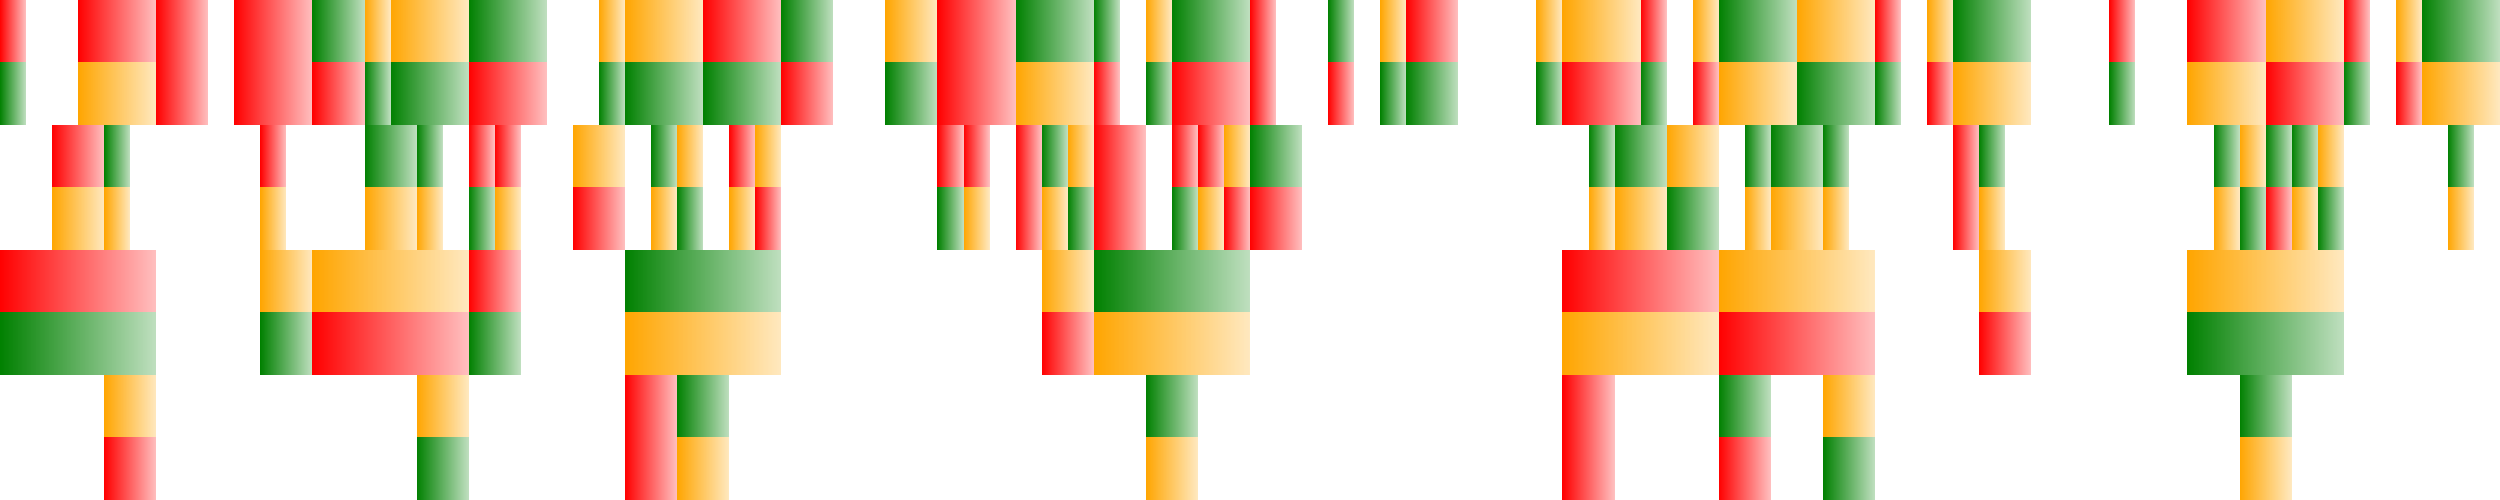 <?xml version="1.0" encoding="UTF-8"?>
<svg xmlns="http://www.w3.org/2000/svg" xmlns:xlink="http://www.w3.org/1999/xlink" width="600pt" height="120pt" viewBox="0 0 600 120" version="1.1" shape-rendering="crispEdges">
<defs>
<linearGradient id="linear0" gradientUnits="userSpaceOnUse" x1="0" y1="0" x2="6.25" y2="0" >
<stop offset="0" style="stop-color:rgb(100%,0%,0%);stop-opacity:1;"/>
<stop offset="1" style="stop-color:rgb(100%,0%,0%);stop-opacity:0.25;"/>
</linearGradient>
<linearGradient id="linear1" gradientUnits="userSpaceOnUse" x1="18.75" y1="0" x2="37.5" y2="0" >
<stop offset="0" style="stop-color:rgb(100%,0%,0%);stop-opacity:1;"/>
<stop offset="1" style="stop-color:rgb(100%,0%,0%);stop-opacity:0.25;"/>
</linearGradient>
<linearGradient id="linear2" gradientUnits="userSpaceOnUse" x1="37.5" y1="0" x2="50" y2="0" >
<stop offset="0" style="stop-color:rgb(100%,0%,0%);stop-opacity:1;"/>
<stop offset="1" style="stop-color:rgb(100%,0%,0%);stop-opacity:0.25;"/>
</linearGradient>
<linearGradient id="linear3" gradientUnits="userSpaceOnUse" x1="56.25" y1="0" x2="75" y2="0" >
<stop offset="0" style="stop-color:rgb(100%,0%,0%);stop-opacity:1;"/>
<stop offset="1" style="stop-color:rgb(100%,0%,0%);stop-opacity:0.25;"/>
</linearGradient>
<linearGradient id="linear4" gradientUnits="userSpaceOnUse" x1="75" y1="0" x2="87.5" y2="0" >
<stop offset="0" style="stop-color:rgb(0%,50.196%,0%);stop-opacity:1;"/>
<stop offset="1" style="stop-color:rgb(0%,50.196%,0%);stop-opacity:0.25;"/>
</linearGradient>
<linearGradient id="linear5" gradientUnits="userSpaceOnUse" x1="87.5" y1="0" x2="93.75" y2="0" >
<stop offset="0" style="stop-color:rgb(100%,64.706%,0%);stop-opacity:1;"/>
<stop offset="1" style="stop-color:rgb(100%,64.706%,0%);stop-opacity:0.25;"/>
</linearGradient>
<linearGradient id="linear6" gradientUnits="userSpaceOnUse" x1="93.75" y1="0" x2="112.5" y2="0" >
<stop offset="0" style="stop-color:rgb(100%,64.706%,0%);stop-opacity:1;"/>
<stop offset="1" style="stop-color:rgb(100%,64.706%,0%);stop-opacity:0.25;"/>
</linearGradient>
<linearGradient id="linear7" gradientUnits="userSpaceOnUse" x1="112.5" y1="0" x2="131.25" y2="0" >
<stop offset="0" style="stop-color:rgb(0%,50.196%,0%);stop-opacity:1;"/>
<stop offset="1" style="stop-color:rgb(0%,50.196%,0%);stop-opacity:0.25;"/>
</linearGradient>
<linearGradient id="linear8" gradientUnits="userSpaceOnUse" x1="143.75" y1="0" x2="150" y2="0" >
<stop offset="0" style="stop-color:rgb(100%,64.706%,0%);stop-opacity:1;"/>
<stop offset="1" style="stop-color:rgb(100%,64.706%,0%);stop-opacity:0.25;"/>
</linearGradient>
<linearGradient id="linear9" gradientUnits="userSpaceOnUse" x1="150" y1="0" x2="168.75" y2="0" >
<stop offset="0" style="stop-color:rgb(100%,64.706%,0%);stop-opacity:1;"/>
<stop offset="1" style="stop-color:rgb(100%,64.706%,0%);stop-opacity:0.25;"/>
</linearGradient>
<linearGradient id="linear10" gradientUnits="userSpaceOnUse" x1="168.75" y1="0" x2="187.5" y2="0" >
<stop offset="0" style="stop-color:rgb(100%,0%,0%);stop-opacity:1;"/>
<stop offset="1" style="stop-color:rgb(100%,0%,0%);stop-opacity:0.25;"/>
</linearGradient>
<linearGradient id="linear11" gradientUnits="userSpaceOnUse" x1="187.5" y1="0" x2="200" y2="0" >
<stop offset="0" style="stop-color:rgb(0%,50.196%,0%);stop-opacity:1;"/>
<stop offset="1" style="stop-color:rgb(0%,50.196%,0%);stop-opacity:0.25;"/>
</linearGradient>
<linearGradient id="linear12" gradientUnits="userSpaceOnUse" x1="212.5" y1="0" x2="225" y2="0" >
<stop offset="0" style="stop-color:rgb(100%,64.706%,0%);stop-opacity:1;"/>
<stop offset="1" style="stop-color:rgb(100%,64.706%,0%);stop-opacity:0.25;"/>
</linearGradient>
<linearGradient id="linear13" gradientUnits="userSpaceOnUse" x1="225" y1="0" x2="243.75" y2="0" >
<stop offset="0" style="stop-color:rgb(100%,0%,0%);stop-opacity:1;"/>
<stop offset="1" style="stop-color:rgb(100%,0%,0%);stop-opacity:0.25;"/>
</linearGradient>
<linearGradient id="linear14" gradientUnits="userSpaceOnUse" x1="243.75" y1="0" x2="262.5" y2="0" >
<stop offset="0" style="stop-color:rgb(0%,50.196%,0%);stop-opacity:1;"/>
<stop offset="1" style="stop-color:rgb(0%,50.196%,0%);stop-opacity:0.25;"/>
</linearGradient>
<linearGradient id="linear15" gradientUnits="userSpaceOnUse" x1="262.5" y1="0" x2="268.75" y2="0" >
<stop offset="0" style="stop-color:rgb(0%,50.196%,0%);stop-opacity:1;"/>
<stop offset="1" style="stop-color:rgb(0%,50.196%,0%);stop-opacity:0.25;"/>
</linearGradient>
<linearGradient id="linear16" gradientUnits="userSpaceOnUse" x1="275" y1="0" x2="281.25" y2="0" >
<stop offset="0" style="stop-color:rgb(100%,64.706%,0%);stop-opacity:1;"/>
<stop offset="1" style="stop-color:rgb(100%,64.706%,0%);stop-opacity:0.25;"/>
</linearGradient>
<linearGradient id="linear17" gradientUnits="userSpaceOnUse" x1="281.25" y1="0" x2="300" y2="0" >
<stop offset="0" style="stop-color:rgb(0%,50.196%,0%);stop-opacity:1;"/>
<stop offset="1" style="stop-color:rgb(0%,50.196%,0%);stop-opacity:0.25;"/>
</linearGradient>
<linearGradient id="linear18" gradientUnits="userSpaceOnUse" x1="300" y1="0" x2="306.25" y2="0" >
<stop offset="0" style="stop-color:rgb(100%,0%,0%);stop-opacity:1;"/>
<stop offset="1" style="stop-color:rgb(100%,0%,0%);stop-opacity:0.25;"/>
</linearGradient>
<linearGradient id="linear19" gradientUnits="userSpaceOnUse" x1="318.75" y1="0" x2="325" y2="0" >
<stop offset="0" style="stop-color:rgb(0%,50.196%,0%);stop-opacity:1;"/>
<stop offset="1" style="stop-color:rgb(0%,50.196%,0%);stop-opacity:0.25;"/>
</linearGradient>
<linearGradient id="linear20" gradientUnits="userSpaceOnUse" x1="331.25" y1="0" x2="337.5" y2="0" >
<stop offset="0" style="stop-color:rgb(100%,64.706%,0%);stop-opacity:1;"/>
<stop offset="1" style="stop-color:rgb(100%,64.706%,0%);stop-opacity:0.25;"/>
</linearGradient>
<linearGradient id="linear21" gradientUnits="userSpaceOnUse" x1="337.5" y1="0" x2="350" y2="0" >
<stop offset="0" style="stop-color:rgb(100%,0%,0%);stop-opacity:1;"/>
<stop offset="1" style="stop-color:rgb(100%,0%,0%);stop-opacity:0.25;"/>
</linearGradient>
<linearGradient id="linear22" gradientUnits="userSpaceOnUse" x1="368.75" y1="0" x2="375" y2="0" >
<stop offset="0" style="stop-color:rgb(100%,64.706%,0%);stop-opacity:1;"/>
<stop offset="1" style="stop-color:rgb(100%,64.706%,0%);stop-opacity:0.25;"/>
</linearGradient>
<linearGradient id="linear23" gradientUnits="userSpaceOnUse" x1="375" y1="0" x2="393.75" y2="0" >
<stop offset="0" style="stop-color:rgb(100%,64.706%,0%);stop-opacity:1;"/>
<stop offset="1" style="stop-color:rgb(100%,64.706%,0%);stop-opacity:0.25;"/>
</linearGradient>
<linearGradient id="linear24" gradientUnits="userSpaceOnUse" x1="393.75" y1="0" x2="400" y2="0" >
<stop offset="0" style="stop-color:rgb(100%,0%,0%);stop-opacity:1;"/>
<stop offset="1" style="stop-color:rgb(100%,0%,0%);stop-opacity:0.25;"/>
</linearGradient>
<linearGradient id="linear25" gradientUnits="userSpaceOnUse" x1="406.25" y1="0" x2="412.5" y2="0" >
<stop offset="0" style="stop-color:rgb(100%,64.706%,0%);stop-opacity:1;"/>
<stop offset="1" style="stop-color:rgb(100%,64.706%,0%);stop-opacity:0.25;"/>
</linearGradient>
<linearGradient id="linear26" gradientUnits="userSpaceOnUse" x1="412.5" y1="0" x2="431.25" y2="0" >
<stop offset="0" style="stop-color:rgb(0%,50.196%,0%);stop-opacity:1;"/>
<stop offset="1" style="stop-color:rgb(0%,50.196%,0%);stop-opacity:0.25;"/>
</linearGradient>
<linearGradient id="linear27" gradientUnits="userSpaceOnUse" x1="431.25" y1="0" x2="450" y2="0" >
<stop offset="0" style="stop-color:rgb(100%,64.706%,0%);stop-opacity:1;"/>
<stop offset="1" style="stop-color:rgb(100%,64.706%,0%);stop-opacity:0.25;"/>
</linearGradient>
<linearGradient id="linear28" gradientUnits="userSpaceOnUse" x1="450" y1="0" x2="456.25" y2="0" >
<stop offset="0" style="stop-color:rgb(100%,0%,0%);stop-opacity:1;"/>
<stop offset="1" style="stop-color:rgb(100%,0%,0%);stop-opacity:0.25;"/>
</linearGradient>
<linearGradient id="linear29" gradientUnits="userSpaceOnUse" x1="462.5" y1="0" x2="468.75" y2="0" >
<stop offset="0" style="stop-color:rgb(100%,64.706%,0%);stop-opacity:1;"/>
<stop offset="1" style="stop-color:rgb(100%,64.706%,0%);stop-opacity:0.25;"/>
</linearGradient>
<linearGradient id="linear30" gradientUnits="userSpaceOnUse" x1="468.75" y1="0" x2="487.5" y2="0" >
<stop offset="0" style="stop-color:rgb(0%,50.196%,0%);stop-opacity:1;"/>
<stop offset="1" style="stop-color:rgb(0%,50.196%,0%);stop-opacity:0.25;"/>
</linearGradient>
<linearGradient id="linear31" gradientUnits="userSpaceOnUse" x1="506.25" y1="0" x2="512.5" y2="0" >
<stop offset="0" style="stop-color:rgb(100%,0%,0%);stop-opacity:1;"/>
<stop offset="1" style="stop-color:rgb(100%,0%,0%);stop-opacity:0.25;"/>
</linearGradient>
<linearGradient id="linear32" gradientUnits="userSpaceOnUse" x1="525" y1="0" x2="543.75" y2="0" >
<stop offset="0" style="stop-color:rgb(100%,0%,0%);stop-opacity:1;"/>
<stop offset="1" style="stop-color:rgb(100%,0%,0%);stop-opacity:0.25;"/>
</linearGradient>
<linearGradient id="linear33" gradientUnits="userSpaceOnUse" x1="543.75" y1="0" x2="562.5" y2="0" >
<stop offset="0" style="stop-color:rgb(100%,64.706%,0%);stop-opacity:1;"/>
<stop offset="1" style="stop-color:rgb(100%,64.706%,0%);stop-opacity:0.25;"/>
</linearGradient>
<linearGradient id="linear34" gradientUnits="userSpaceOnUse" x1="562.5" y1="0" x2="568.75" y2="0" >
<stop offset="0" style="stop-color:rgb(100%,0%,0%);stop-opacity:1;"/>
<stop offset="1" style="stop-color:rgb(100%,0%,0%);stop-opacity:0.25;"/>
</linearGradient>
<linearGradient id="linear35" gradientUnits="userSpaceOnUse" x1="575" y1="0" x2="581.25" y2="0" >
<stop offset="0" style="stop-color:rgb(100%,64.706%,0%);stop-opacity:1;"/>
<stop offset="1" style="stop-color:rgb(100%,64.706%,0%);stop-opacity:0.25;"/>
</linearGradient>
<linearGradient id="linear36" gradientUnits="userSpaceOnUse" x1="581.25" y1="0" x2="600" y2="0" >
<stop offset="0" style="stop-color:rgb(0%,50.196%,0%);stop-opacity:1;"/>
<stop offset="1" style="stop-color:rgb(0%,50.196%,0%);stop-opacity:0.25;"/>
</linearGradient>
<linearGradient id="linear37" gradientUnits="userSpaceOnUse" x1="0" y1="0" x2="6.25" y2="0" >
<stop offset="0" style="stop-color:rgb(0%,50.196%,0%);stop-opacity:1;"/>
<stop offset="1" style="stop-color:rgb(0%,50.196%,0%);stop-opacity:0.25;"/>
</linearGradient>
<linearGradient id="linear38" gradientUnits="userSpaceOnUse" x1="18.75" y1="0" x2="37.5" y2="0" >
<stop offset="0" style="stop-color:rgb(100%,64.706%,0%);stop-opacity:1;"/>
<stop offset="1" style="stop-color:rgb(100%,64.706%,0%);stop-opacity:0.25;"/>
</linearGradient>
<linearGradient id="linear39" gradientUnits="userSpaceOnUse" x1="37.5" y1="0" x2="50" y2="0" >
<stop offset="0" style="stop-color:rgb(100%,0%,0%);stop-opacity:1;"/>
<stop offset="1" style="stop-color:rgb(100%,0%,0%);stop-opacity:0.25;"/>
</linearGradient>
<linearGradient id="linear40" gradientUnits="userSpaceOnUse" x1="56.25" y1="0" x2="75" y2="0" >
<stop offset="0" style="stop-color:rgb(100%,0%,0%);stop-opacity:1;"/>
<stop offset="1" style="stop-color:rgb(100%,0%,0%);stop-opacity:0.25;"/>
</linearGradient>
<linearGradient id="linear41" gradientUnits="userSpaceOnUse" x1="75" y1="0" x2="87.5" y2="0" >
<stop offset="0" style="stop-color:rgb(100%,0%,0%);stop-opacity:1;"/>
<stop offset="1" style="stop-color:rgb(100%,0%,0%);stop-opacity:0.25;"/>
</linearGradient>
<linearGradient id="linear42" gradientUnits="userSpaceOnUse" x1="87.5" y1="0" x2="93.75" y2="0" >
<stop offset="0" style="stop-color:rgb(0%,50.196%,0%);stop-opacity:1;"/>
<stop offset="1" style="stop-color:rgb(0%,50.196%,0%);stop-opacity:0.25;"/>
</linearGradient>
<linearGradient id="linear43" gradientUnits="userSpaceOnUse" x1="93.75" y1="0" x2="112.5" y2="0" >
<stop offset="0" style="stop-color:rgb(0%,50.196%,0%);stop-opacity:1;"/>
<stop offset="1" style="stop-color:rgb(0%,50.196%,0%);stop-opacity:0.25;"/>
</linearGradient>
<linearGradient id="linear44" gradientUnits="userSpaceOnUse" x1="112.5" y1="0" x2="131.25" y2="0" >
<stop offset="0" style="stop-color:rgb(100%,0%,0%);stop-opacity:1;"/>
<stop offset="1" style="stop-color:rgb(100%,0%,0%);stop-opacity:0.25;"/>
</linearGradient>
<linearGradient id="linear45" gradientUnits="userSpaceOnUse" x1="143.75" y1="0" x2="150" y2="0" >
<stop offset="0" style="stop-color:rgb(0%,50.196%,0%);stop-opacity:1;"/>
<stop offset="1" style="stop-color:rgb(0%,50.196%,0%);stop-opacity:0.25;"/>
</linearGradient>
<linearGradient id="linear46" gradientUnits="userSpaceOnUse" x1="150" y1="0" x2="168.75" y2="0" >
<stop offset="0" style="stop-color:rgb(0%,50.196%,0%);stop-opacity:1;"/>
<stop offset="1" style="stop-color:rgb(0%,50.196%,0%);stop-opacity:0.25;"/>
</linearGradient>
<linearGradient id="linear47" gradientUnits="userSpaceOnUse" x1="168.75" y1="0" x2="187.5" y2="0" >
<stop offset="0" style="stop-color:rgb(0%,50.196%,0%);stop-opacity:1;"/>
<stop offset="1" style="stop-color:rgb(0%,50.196%,0%);stop-opacity:0.25;"/>
</linearGradient>
<linearGradient id="linear48" gradientUnits="userSpaceOnUse" x1="187.5" y1="0" x2="200" y2="0" >
<stop offset="0" style="stop-color:rgb(100%,0%,0%);stop-opacity:1;"/>
<stop offset="1" style="stop-color:rgb(100%,0%,0%);stop-opacity:0.25;"/>
</linearGradient>
<linearGradient id="linear49" gradientUnits="userSpaceOnUse" x1="212.5" y1="0" x2="225" y2="0" >
<stop offset="0" style="stop-color:rgb(0%,50.196%,0%);stop-opacity:1;"/>
<stop offset="1" style="stop-color:rgb(0%,50.196%,0%);stop-opacity:0.25;"/>
</linearGradient>
<linearGradient id="linear50" gradientUnits="userSpaceOnUse" x1="225" y1="0" x2="243.75" y2="0" >
<stop offset="0" style="stop-color:rgb(100%,0%,0%);stop-opacity:1;"/>
<stop offset="1" style="stop-color:rgb(100%,0%,0%);stop-opacity:0.25;"/>
</linearGradient>
<linearGradient id="linear51" gradientUnits="userSpaceOnUse" x1="243.75" y1="0" x2="262.5" y2="0" >
<stop offset="0" style="stop-color:rgb(100%,64.706%,0%);stop-opacity:1;"/>
<stop offset="1" style="stop-color:rgb(100%,64.706%,0%);stop-opacity:0.25;"/>
</linearGradient>
<linearGradient id="linear52" gradientUnits="userSpaceOnUse" x1="262.5" y1="0" x2="268.75" y2="0" >
<stop offset="0" style="stop-color:rgb(100%,0%,0%);stop-opacity:1;"/>
<stop offset="1" style="stop-color:rgb(100%,0%,0%);stop-opacity:0.25;"/>
</linearGradient>
<linearGradient id="linear53" gradientUnits="userSpaceOnUse" x1="275" y1="0" x2="281.25" y2="0" >
<stop offset="0" style="stop-color:rgb(0%,50.196%,0%);stop-opacity:1;"/>
<stop offset="1" style="stop-color:rgb(0%,50.196%,0%);stop-opacity:0.25;"/>
</linearGradient>
<linearGradient id="linear54" gradientUnits="userSpaceOnUse" x1="281.25" y1="0" x2="300" y2="0" >
<stop offset="0" style="stop-color:rgb(100%,0%,0%);stop-opacity:1;"/>
<stop offset="1" style="stop-color:rgb(100%,0%,0%);stop-opacity:0.25;"/>
</linearGradient>
<linearGradient id="linear55" gradientUnits="userSpaceOnUse" x1="300" y1="0" x2="306.25" y2="0" >
<stop offset="0" style="stop-color:rgb(100%,0%,0%);stop-opacity:1;"/>
<stop offset="1" style="stop-color:rgb(100%,0%,0%);stop-opacity:0.25;"/>
</linearGradient>
<linearGradient id="linear56" gradientUnits="userSpaceOnUse" x1="318.75" y1="0" x2="325" y2="0" >
<stop offset="0" style="stop-color:rgb(100%,0%,0%);stop-opacity:1;"/>
<stop offset="1" style="stop-color:rgb(100%,0%,0%);stop-opacity:0.25;"/>
</linearGradient>
<linearGradient id="linear57" gradientUnits="userSpaceOnUse" x1="331.25" y1="0" x2="337.5" y2="0" >
<stop offset="0" style="stop-color:rgb(0%,50.196%,0%);stop-opacity:1;"/>
<stop offset="1" style="stop-color:rgb(0%,50.196%,0%);stop-opacity:0.25;"/>
</linearGradient>
<linearGradient id="linear58" gradientUnits="userSpaceOnUse" x1="337.5" y1="0" x2="350" y2="0" >
<stop offset="0" style="stop-color:rgb(0%,50.196%,0%);stop-opacity:1;"/>
<stop offset="1" style="stop-color:rgb(0%,50.196%,0%);stop-opacity:0.25;"/>
</linearGradient>
<linearGradient id="linear59" gradientUnits="userSpaceOnUse" x1="368.75" y1="0" x2="375" y2="0" >
<stop offset="0" style="stop-color:rgb(0%,50.196%,0%);stop-opacity:1;"/>
<stop offset="1" style="stop-color:rgb(0%,50.196%,0%);stop-opacity:0.25;"/>
</linearGradient>
<linearGradient id="linear60" gradientUnits="userSpaceOnUse" x1="375" y1="0" x2="393.75" y2="0" >
<stop offset="0" style="stop-color:rgb(100%,0%,0%);stop-opacity:1;"/>
<stop offset="1" style="stop-color:rgb(100%,0%,0%);stop-opacity:0.25;"/>
</linearGradient>
<linearGradient id="linear61" gradientUnits="userSpaceOnUse" x1="393.75" y1="0" x2="400" y2="0" >
<stop offset="0" style="stop-color:rgb(0%,50.196%,0%);stop-opacity:1;"/>
<stop offset="1" style="stop-color:rgb(0%,50.196%,0%);stop-opacity:0.25;"/>
</linearGradient>
<linearGradient id="linear62" gradientUnits="userSpaceOnUse" x1="406.25" y1="0" x2="412.5" y2="0" >
<stop offset="0" style="stop-color:rgb(100%,0%,0%);stop-opacity:1;"/>
<stop offset="1" style="stop-color:rgb(100%,0%,0%);stop-opacity:0.25;"/>
</linearGradient>
<linearGradient id="linear63" gradientUnits="userSpaceOnUse" x1="412.5" y1="0" x2="431.25" y2="0" >
<stop offset="0" style="stop-color:rgb(100%,64.706%,0%);stop-opacity:1;"/>
<stop offset="1" style="stop-color:rgb(100%,64.706%,0%);stop-opacity:0.25;"/>
</linearGradient>
<linearGradient id="linear64" gradientUnits="userSpaceOnUse" x1="431.25" y1="0" x2="450" y2="0" >
<stop offset="0" style="stop-color:rgb(0%,50.196%,0%);stop-opacity:1;"/>
<stop offset="1" style="stop-color:rgb(0%,50.196%,0%);stop-opacity:0.25;"/>
</linearGradient>
<linearGradient id="linear65" gradientUnits="userSpaceOnUse" x1="450" y1="0" x2="456.25" y2="0" >
<stop offset="0" style="stop-color:rgb(0%,50.196%,0%);stop-opacity:1;"/>
<stop offset="1" style="stop-color:rgb(0%,50.196%,0%);stop-opacity:0.25;"/>
</linearGradient>
<linearGradient id="linear66" gradientUnits="userSpaceOnUse" x1="462.5" y1="0" x2="468.75" y2="0" >
<stop offset="0" style="stop-color:rgb(100%,0%,0%);stop-opacity:1;"/>
<stop offset="1" style="stop-color:rgb(100%,0%,0%);stop-opacity:0.25;"/>
</linearGradient>
<linearGradient id="linear67" gradientUnits="userSpaceOnUse" x1="468.75" y1="0" x2="487.5" y2="0" >
<stop offset="0" style="stop-color:rgb(100%,64.706%,0%);stop-opacity:1;"/>
<stop offset="1" style="stop-color:rgb(100%,64.706%,0%);stop-opacity:0.25;"/>
</linearGradient>
<linearGradient id="linear68" gradientUnits="userSpaceOnUse" x1="506.25" y1="0" x2="512.5" y2="0" >
<stop offset="0" style="stop-color:rgb(0%,50.196%,0%);stop-opacity:1;"/>
<stop offset="1" style="stop-color:rgb(0%,50.196%,0%);stop-opacity:0.25;"/>
</linearGradient>
<linearGradient id="linear69" gradientUnits="userSpaceOnUse" x1="525" y1="0" x2="543.75" y2="0" >
<stop offset="0" style="stop-color:rgb(100%,64.706%,0%);stop-opacity:1;"/>
<stop offset="1" style="stop-color:rgb(100%,64.706%,0%);stop-opacity:0.25;"/>
</linearGradient>
<linearGradient id="linear70" gradientUnits="userSpaceOnUse" x1="543.75" y1="0" x2="562.5" y2="0" >
<stop offset="0" style="stop-color:rgb(100%,0%,0%);stop-opacity:1;"/>
<stop offset="1" style="stop-color:rgb(100%,0%,0%);stop-opacity:0.25;"/>
</linearGradient>
<linearGradient id="linear71" gradientUnits="userSpaceOnUse" x1="562.5" y1="0" x2="568.75" y2="0" >
<stop offset="0" style="stop-color:rgb(0%,50.196%,0%);stop-opacity:1;"/>
<stop offset="1" style="stop-color:rgb(0%,50.196%,0%);stop-opacity:0.25;"/>
</linearGradient>
<linearGradient id="linear72" gradientUnits="userSpaceOnUse" x1="575" y1="0" x2="581.25" y2="0" >
<stop offset="0" style="stop-color:rgb(100%,0%,0%);stop-opacity:1;"/>
<stop offset="1" style="stop-color:rgb(100%,0%,0%);stop-opacity:0.25;"/>
</linearGradient>
<linearGradient id="linear73" gradientUnits="userSpaceOnUse" x1="581.25" y1="0" x2="600" y2="0" >
<stop offset="0" style="stop-color:rgb(100%,64.706%,0%);stop-opacity:1;"/>
<stop offset="1" style="stop-color:rgb(100%,64.706%,0%);stop-opacity:0.25;"/>
</linearGradient>
<linearGradient id="linear74" gradientUnits="userSpaceOnUse" x1="12.5" y1="0" x2="25" y2="0" >
<stop offset="0" style="stop-color:rgb(100%,0%,0%);stop-opacity:1;"/>
<stop offset="1" style="stop-color:rgb(100%,0%,0%);stop-opacity:0.25;"/>
</linearGradient>
<linearGradient id="linear75" gradientUnits="userSpaceOnUse" x1="25" y1="0" x2="31.25" y2="0" >
<stop offset="0" style="stop-color:rgb(0%,50.196%,0%);stop-opacity:1;"/>
<stop offset="1" style="stop-color:rgb(0%,50.196%,0%);stop-opacity:0.25;"/>
</linearGradient>
<linearGradient id="linear76" gradientUnits="userSpaceOnUse" x1="62.5" y1="0" x2="68.75" y2="0" >
<stop offset="0" style="stop-color:rgb(100%,0%,0%);stop-opacity:1;"/>
<stop offset="1" style="stop-color:rgb(100%,0%,0%);stop-opacity:0.25;"/>
</linearGradient>
<linearGradient id="linear77" gradientUnits="userSpaceOnUse" x1="87.5" y1="0" x2="100" y2="0" >
<stop offset="0" style="stop-color:rgb(0%,50.196%,0%);stop-opacity:1;"/>
<stop offset="1" style="stop-color:rgb(0%,50.196%,0%);stop-opacity:0.25;"/>
</linearGradient>
<linearGradient id="linear78" gradientUnits="userSpaceOnUse" x1="100" y1="0" x2="106.25" y2="0" >
<stop offset="0" style="stop-color:rgb(0%,50.196%,0%);stop-opacity:1;"/>
<stop offset="1" style="stop-color:rgb(0%,50.196%,0%);stop-opacity:0.25;"/>
</linearGradient>
<linearGradient id="linear79" gradientUnits="userSpaceOnUse" x1="112.5" y1="0" x2="118.75" y2="0" >
<stop offset="0" style="stop-color:rgb(100%,0%,0%);stop-opacity:1;"/>
<stop offset="1" style="stop-color:rgb(100%,0%,0%);stop-opacity:0.25;"/>
</linearGradient>
<linearGradient id="linear80" gradientUnits="userSpaceOnUse" x1="118.75" y1="0" x2="125" y2="0" >
<stop offset="0" style="stop-color:rgb(100%,0%,0%);stop-opacity:1;"/>
<stop offset="1" style="stop-color:rgb(100%,0%,0%);stop-opacity:0.25;"/>
</linearGradient>
<linearGradient id="linear81" gradientUnits="userSpaceOnUse" x1="137.5" y1="0" x2="150" y2="0" >
<stop offset="0" style="stop-color:rgb(100%,64.706%,0%);stop-opacity:1;"/>
<stop offset="1" style="stop-color:rgb(100%,64.706%,0%);stop-opacity:0.25;"/>
</linearGradient>
<linearGradient id="linear82" gradientUnits="userSpaceOnUse" x1="156.25" y1="0" x2="162.5" y2="0" >
<stop offset="0" style="stop-color:rgb(0%,50.196%,0%);stop-opacity:1;"/>
<stop offset="1" style="stop-color:rgb(0%,50.196%,0%);stop-opacity:0.25;"/>
</linearGradient>
<linearGradient id="linear83" gradientUnits="userSpaceOnUse" x1="162.5" y1="0" x2="168.75" y2="0" >
<stop offset="0" style="stop-color:rgb(100%,64.706%,0%);stop-opacity:1;"/>
<stop offset="1" style="stop-color:rgb(100%,64.706%,0%);stop-opacity:0.25;"/>
</linearGradient>
<linearGradient id="linear84" gradientUnits="userSpaceOnUse" x1="175" y1="0" x2="181.25" y2="0" >
<stop offset="0" style="stop-color:rgb(100%,0%,0%);stop-opacity:1;"/>
<stop offset="1" style="stop-color:rgb(100%,0%,0%);stop-opacity:0.25;"/>
</linearGradient>
<linearGradient id="linear85" gradientUnits="userSpaceOnUse" x1="181.25" y1="0" x2="187.5" y2="0" >
<stop offset="0" style="stop-color:rgb(100%,64.706%,0%);stop-opacity:1;"/>
<stop offset="1" style="stop-color:rgb(100%,64.706%,0%);stop-opacity:0.25;"/>
</linearGradient>
<linearGradient id="linear86" gradientUnits="userSpaceOnUse" x1="225" y1="0" x2="231.25" y2="0" >
<stop offset="0" style="stop-color:rgb(100%,0%,0%);stop-opacity:1;"/>
<stop offset="1" style="stop-color:rgb(100%,0%,0%);stop-opacity:0.25;"/>
</linearGradient>
<linearGradient id="linear87" gradientUnits="userSpaceOnUse" x1="231.25" y1="0" x2="237.5" y2="0" >
<stop offset="0" style="stop-color:rgb(100%,0%,0%);stop-opacity:1;"/>
<stop offset="1" style="stop-color:rgb(100%,0%,0%);stop-opacity:0.25;"/>
</linearGradient>
<linearGradient id="linear88" gradientUnits="userSpaceOnUse" x1="243.75" y1="0" x2="250" y2="0" >
<stop offset="0" style="stop-color:rgb(100%,0%,0%);stop-opacity:1;"/>
<stop offset="1" style="stop-color:rgb(100%,0%,0%);stop-opacity:0.25;"/>
</linearGradient>
<linearGradient id="linear89" gradientUnits="userSpaceOnUse" x1="250" y1="0" x2="256.25" y2="0" >
<stop offset="0" style="stop-color:rgb(0%,50.196%,0%);stop-opacity:1;"/>
<stop offset="1" style="stop-color:rgb(0%,50.196%,0%);stop-opacity:0.25;"/>
</linearGradient>
<linearGradient id="linear90" gradientUnits="userSpaceOnUse" x1="256.25" y1="0" x2="262.5" y2="0" >
<stop offset="0" style="stop-color:rgb(100%,64.706%,0%);stop-opacity:1;"/>
<stop offset="1" style="stop-color:rgb(100%,64.706%,0%);stop-opacity:0.25;"/>
</linearGradient>
<linearGradient id="linear91" gradientUnits="userSpaceOnUse" x1="262.5" y1="0" x2="275" y2="0" >
<stop offset="0" style="stop-color:rgb(100%,0%,0%);stop-opacity:1;"/>
<stop offset="1" style="stop-color:rgb(100%,0%,0%);stop-opacity:0.25;"/>
</linearGradient>
<linearGradient id="linear92" gradientUnits="userSpaceOnUse" x1="281.25" y1="0" x2="287.5" y2="0" >
<stop offset="0" style="stop-color:rgb(100%,0%,0%);stop-opacity:1;"/>
<stop offset="1" style="stop-color:rgb(100%,0%,0%);stop-opacity:0.25;"/>
</linearGradient>
<linearGradient id="linear93" gradientUnits="userSpaceOnUse" x1="287.5" y1="0" x2="293.75" y2="0" >
<stop offset="0" style="stop-color:rgb(100%,0%,0%);stop-opacity:1;"/>
<stop offset="1" style="stop-color:rgb(100%,0%,0%);stop-opacity:0.25;"/>
</linearGradient>
<linearGradient id="linear94" gradientUnits="userSpaceOnUse" x1="293.75" y1="0" x2="300" y2="0" >
<stop offset="0" style="stop-color:rgb(100%,64.706%,0%);stop-opacity:1;"/>
<stop offset="1" style="stop-color:rgb(100%,64.706%,0%);stop-opacity:0.25;"/>
</linearGradient>
<linearGradient id="linear95" gradientUnits="userSpaceOnUse" x1="300" y1="0" x2="312.5" y2="0" >
<stop offset="0" style="stop-color:rgb(0%,50.196%,0%);stop-opacity:1;"/>
<stop offset="1" style="stop-color:rgb(0%,50.196%,0%);stop-opacity:0.25;"/>
</linearGradient>
<linearGradient id="linear96" gradientUnits="userSpaceOnUse" x1="381.25" y1="0" x2="387.5" y2="0" >
<stop offset="0" style="stop-color:rgb(0%,50.196%,0%);stop-opacity:1;"/>
<stop offset="1" style="stop-color:rgb(0%,50.196%,0%);stop-opacity:0.25;"/>
</linearGradient>
<linearGradient id="linear97" gradientUnits="userSpaceOnUse" x1="387.5" y1="0" x2="400" y2="0" >
<stop offset="0" style="stop-color:rgb(0%,50.196%,0%);stop-opacity:1;"/>
<stop offset="1" style="stop-color:rgb(0%,50.196%,0%);stop-opacity:0.25;"/>
</linearGradient>
<linearGradient id="linear98" gradientUnits="userSpaceOnUse" x1="400" y1="0" x2="412.5" y2="0" >
<stop offset="0" style="stop-color:rgb(100%,64.706%,0%);stop-opacity:1;"/>
<stop offset="1" style="stop-color:rgb(100%,64.706%,0%);stop-opacity:0.25;"/>
</linearGradient>
<linearGradient id="linear99" gradientUnits="userSpaceOnUse" x1="418.75" y1="0" x2="425" y2="0" >
<stop offset="0" style="stop-color:rgb(0%,50.196%,0%);stop-opacity:1;"/>
<stop offset="1" style="stop-color:rgb(0%,50.196%,0%);stop-opacity:0.25;"/>
</linearGradient>
<linearGradient id="linear100" gradientUnits="userSpaceOnUse" x1="425" y1="0" x2="437.5" y2="0" >
<stop offset="0" style="stop-color:rgb(0%,50.196%,0%);stop-opacity:1;"/>
<stop offset="1" style="stop-color:rgb(0%,50.196%,0%);stop-opacity:0.25;"/>
</linearGradient>
<linearGradient id="linear101" gradientUnits="userSpaceOnUse" x1="437.5" y1="0" x2="443.75" y2="0" >
<stop offset="0" style="stop-color:rgb(0%,50.196%,0%);stop-opacity:1;"/>
<stop offset="1" style="stop-color:rgb(0%,50.196%,0%);stop-opacity:0.25;"/>
</linearGradient>
<linearGradient id="linear102" gradientUnits="userSpaceOnUse" x1="468.75" y1="0" x2="475" y2="0" >
<stop offset="0" style="stop-color:rgb(100%,0%,0%);stop-opacity:1;"/>
<stop offset="1" style="stop-color:rgb(100%,0%,0%);stop-opacity:0.25;"/>
</linearGradient>
<linearGradient id="linear103" gradientUnits="userSpaceOnUse" x1="475" y1="0" x2="481.25" y2="0" >
<stop offset="0" style="stop-color:rgb(0%,50.196%,0%);stop-opacity:1;"/>
<stop offset="1" style="stop-color:rgb(0%,50.196%,0%);stop-opacity:0.25;"/>
</linearGradient>
<linearGradient id="linear104" gradientUnits="userSpaceOnUse" x1="531.25" y1="0" x2="537.5" y2="0" >
<stop offset="0" style="stop-color:rgb(0%,50.196%,0%);stop-opacity:1;"/>
<stop offset="1" style="stop-color:rgb(0%,50.196%,0%);stop-opacity:0.25;"/>
</linearGradient>
<linearGradient id="linear105" gradientUnits="userSpaceOnUse" x1="537.5" y1="0" x2="543.75" y2="0" >
<stop offset="0" style="stop-color:rgb(100%,64.706%,0%);stop-opacity:1;"/>
<stop offset="1" style="stop-color:rgb(100%,64.706%,0%);stop-opacity:0.25;"/>
</linearGradient>
<linearGradient id="linear106" gradientUnits="userSpaceOnUse" x1="543.75" y1="0" x2="550" y2="0" >
<stop offset="0" style="stop-color:rgb(0%,50.196%,0%);stop-opacity:1;"/>
<stop offset="1" style="stop-color:rgb(0%,50.196%,0%);stop-opacity:0.25;"/>
</linearGradient>
<linearGradient id="linear107" gradientUnits="userSpaceOnUse" x1="550" y1="0" x2="556.25" y2="0" >
<stop offset="0" style="stop-color:rgb(0%,50.196%,0%);stop-opacity:1;"/>
<stop offset="1" style="stop-color:rgb(0%,50.196%,0%);stop-opacity:0.25;"/>
</linearGradient>
<linearGradient id="linear108" gradientUnits="userSpaceOnUse" x1="556.25" y1="0" x2="562.5" y2="0" >
<stop offset="0" style="stop-color:rgb(100%,64.706%,0%);stop-opacity:1;"/>
<stop offset="1" style="stop-color:rgb(100%,64.706%,0%);stop-opacity:0.25;"/>
</linearGradient>
<linearGradient id="linear109" gradientUnits="userSpaceOnUse" x1="587.5" y1="0" x2="593.75" y2="0" >
<stop offset="0" style="stop-color:rgb(0%,50.196%,0%);stop-opacity:1;"/>
<stop offset="1" style="stop-color:rgb(0%,50.196%,0%);stop-opacity:0.25;"/>
</linearGradient>
<linearGradient id="linear110" gradientUnits="userSpaceOnUse" x1="12.5" y1="0" x2="25" y2="0" >
<stop offset="0" style="stop-color:rgb(100%,64.706%,0%);stop-opacity:1;"/>
<stop offset="1" style="stop-color:rgb(100%,64.706%,0%);stop-opacity:0.25;"/>
</linearGradient>
<linearGradient id="linear111" gradientUnits="userSpaceOnUse" x1="25" y1="0" x2="31.25" y2="0" >
<stop offset="0" style="stop-color:rgb(100%,64.706%,0%);stop-opacity:1;"/>
<stop offset="1" style="stop-color:rgb(100%,64.706%,0%);stop-opacity:0.25;"/>
</linearGradient>
<linearGradient id="linear112" gradientUnits="userSpaceOnUse" x1="62.5" y1="0" x2="68.75" y2="0" >
<stop offset="0" style="stop-color:rgb(100%,64.706%,0%);stop-opacity:1;"/>
<stop offset="1" style="stop-color:rgb(100%,64.706%,0%);stop-opacity:0.25;"/>
</linearGradient>
<linearGradient id="linear113" gradientUnits="userSpaceOnUse" x1="87.5" y1="0" x2="100" y2="0" >
<stop offset="0" style="stop-color:rgb(100%,64.706%,0%);stop-opacity:1;"/>
<stop offset="1" style="stop-color:rgb(100%,64.706%,0%);stop-opacity:0.25;"/>
</linearGradient>
<linearGradient id="linear114" gradientUnits="userSpaceOnUse" x1="100" y1="0" x2="106.25" y2="0" >
<stop offset="0" style="stop-color:rgb(100%,64.706%,0%);stop-opacity:1;"/>
<stop offset="1" style="stop-color:rgb(100%,64.706%,0%);stop-opacity:0.25;"/>
</linearGradient>
<linearGradient id="linear115" gradientUnits="userSpaceOnUse" x1="112.5" y1="0" x2="118.75" y2="0" >
<stop offset="0" style="stop-color:rgb(0%,50.196%,0%);stop-opacity:1;"/>
<stop offset="1" style="stop-color:rgb(0%,50.196%,0%);stop-opacity:0.25;"/>
</linearGradient>
<linearGradient id="linear116" gradientUnits="userSpaceOnUse" x1="118.75" y1="0" x2="125" y2="0" >
<stop offset="0" style="stop-color:rgb(100%,64.706%,0%);stop-opacity:1;"/>
<stop offset="1" style="stop-color:rgb(100%,64.706%,0%);stop-opacity:0.25;"/>
</linearGradient>
<linearGradient id="linear117" gradientUnits="userSpaceOnUse" x1="137.5" y1="0" x2="150" y2="0" >
<stop offset="0" style="stop-color:rgb(100%,0%,0%);stop-opacity:1;"/>
<stop offset="1" style="stop-color:rgb(100%,0%,0%);stop-opacity:0.25;"/>
</linearGradient>
<linearGradient id="linear118" gradientUnits="userSpaceOnUse" x1="156.25" y1="0" x2="162.5" y2="0" >
<stop offset="0" style="stop-color:rgb(100%,64.706%,0%);stop-opacity:1;"/>
<stop offset="1" style="stop-color:rgb(100%,64.706%,0%);stop-opacity:0.25;"/>
</linearGradient>
<linearGradient id="linear119" gradientUnits="userSpaceOnUse" x1="162.5" y1="0" x2="168.75" y2="0" >
<stop offset="0" style="stop-color:rgb(0%,50.196%,0%);stop-opacity:1;"/>
<stop offset="1" style="stop-color:rgb(0%,50.196%,0%);stop-opacity:0.25;"/>
</linearGradient>
<linearGradient id="linear120" gradientUnits="userSpaceOnUse" x1="175" y1="0" x2="181.25" y2="0" >
<stop offset="0" style="stop-color:rgb(100%,64.706%,0%);stop-opacity:1;"/>
<stop offset="1" style="stop-color:rgb(100%,64.706%,0%);stop-opacity:0.25;"/>
</linearGradient>
<linearGradient id="linear121" gradientUnits="userSpaceOnUse" x1="181.25" y1="0" x2="187.5" y2="0" >
<stop offset="0" style="stop-color:rgb(100%,0%,0%);stop-opacity:1;"/>
<stop offset="1" style="stop-color:rgb(100%,0%,0%);stop-opacity:0.25;"/>
</linearGradient>
<linearGradient id="linear122" gradientUnits="userSpaceOnUse" x1="225" y1="0" x2="231.25" y2="0" >
<stop offset="0" style="stop-color:rgb(0%,50.196%,0%);stop-opacity:1;"/>
<stop offset="1" style="stop-color:rgb(0%,50.196%,0%);stop-opacity:0.25;"/>
</linearGradient>
<linearGradient id="linear123" gradientUnits="userSpaceOnUse" x1="231.25" y1="0" x2="237.5" y2="0" >
<stop offset="0" style="stop-color:rgb(100%,64.706%,0%);stop-opacity:1;"/>
<stop offset="1" style="stop-color:rgb(100%,64.706%,0%);stop-opacity:0.25;"/>
</linearGradient>
<linearGradient id="linear124" gradientUnits="userSpaceOnUse" x1="243.75" y1="0" x2="250" y2="0" >
<stop offset="0" style="stop-color:rgb(100%,0%,0%);stop-opacity:1;"/>
<stop offset="1" style="stop-color:rgb(100%,0%,0%);stop-opacity:0.25;"/>
</linearGradient>
<linearGradient id="linear125" gradientUnits="userSpaceOnUse" x1="250" y1="0" x2="256.25" y2="0" >
<stop offset="0" style="stop-color:rgb(100%,64.706%,0%);stop-opacity:1;"/>
<stop offset="1" style="stop-color:rgb(100%,64.706%,0%);stop-opacity:0.25;"/>
</linearGradient>
<linearGradient id="linear126" gradientUnits="userSpaceOnUse" x1="256.25" y1="0" x2="262.5" y2="0" >
<stop offset="0" style="stop-color:rgb(0%,50.196%,0%);stop-opacity:1;"/>
<stop offset="1" style="stop-color:rgb(0%,50.196%,0%);stop-opacity:0.25;"/>
</linearGradient>
<linearGradient id="linear127" gradientUnits="userSpaceOnUse" x1="262.5" y1="0" x2="275" y2="0" >
<stop offset="0" style="stop-color:rgb(100%,0%,0%);stop-opacity:1;"/>
<stop offset="1" style="stop-color:rgb(100%,0%,0%);stop-opacity:0.25;"/>
</linearGradient>
<linearGradient id="linear128" gradientUnits="userSpaceOnUse" x1="281.25" y1="0" x2="287.5" y2="0" >
<stop offset="0" style="stop-color:rgb(0%,50.196%,0%);stop-opacity:1;"/>
<stop offset="1" style="stop-color:rgb(0%,50.196%,0%);stop-opacity:0.25;"/>
</linearGradient>
<linearGradient id="linear129" gradientUnits="userSpaceOnUse" x1="287.5" y1="0" x2="293.75" y2="0" >
<stop offset="0" style="stop-color:rgb(100%,64.706%,0%);stop-opacity:1;"/>
<stop offset="1" style="stop-color:rgb(100%,64.706%,0%);stop-opacity:0.25;"/>
</linearGradient>
<linearGradient id="linear130" gradientUnits="userSpaceOnUse" x1="293.75" y1="0" x2="300" y2="0" >
<stop offset="0" style="stop-color:rgb(100%,0%,0%);stop-opacity:1;"/>
<stop offset="1" style="stop-color:rgb(100%,0%,0%);stop-opacity:0.25;"/>
</linearGradient>
<linearGradient id="linear131" gradientUnits="userSpaceOnUse" x1="300" y1="0" x2="312.5" y2="0" >
<stop offset="0" style="stop-color:rgb(100%,0%,0%);stop-opacity:1;"/>
<stop offset="1" style="stop-color:rgb(100%,0%,0%);stop-opacity:0.25;"/>
</linearGradient>
<linearGradient id="linear132" gradientUnits="userSpaceOnUse" x1="381.25" y1="0" x2="387.5" y2="0" >
<stop offset="0" style="stop-color:rgb(100%,64.706%,0%);stop-opacity:1;"/>
<stop offset="1" style="stop-color:rgb(100%,64.706%,0%);stop-opacity:0.25;"/>
</linearGradient>
<linearGradient id="linear133" gradientUnits="userSpaceOnUse" x1="387.5" y1="0" x2="400" y2="0" >
<stop offset="0" style="stop-color:rgb(100%,64.706%,0%);stop-opacity:1;"/>
<stop offset="1" style="stop-color:rgb(100%,64.706%,0%);stop-opacity:0.25;"/>
</linearGradient>
<linearGradient id="linear134" gradientUnits="userSpaceOnUse" x1="400" y1="0" x2="412.5" y2="0" >
<stop offset="0" style="stop-color:rgb(0%,50.196%,0%);stop-opacity:1;"/>
<stop offset="1" style="stop-color:rgb(0%,50.196%,0%);stop-opacity:0.25;"/>
</linearGradient>
<linearGradient id="linear135" gradientUnits="userSpaceOnUse" x1="418.75" y1="0" x2="425" y2="0" >
<stop offset="0" style="stop-color:rgb(100%,64.706%,0%);stop-opacity:1;"/>
<stop offset="1" style="stop-color:rgb(100%,64.706%,0%);stop-opacity:0.25;"/>
</linearGradient>
<linearGradient id="linear136" gradientUnits="userSpaceOnUse" x1="425" y1="0" x2="437.5" y2="0" >
<stop offset="0" style="stop-color:rgb(100%,64.706%,0%);stop-opacity:1;"/>
<stop offset="1" style="stop-color:rgb(100%,64.706%,0%);stop-opacity:0.25;"/>
</linearGradient>
<linearGradient id="linear137" gradientUnits="userSpaceOnUse" x1="437.5" y1="0" x2="443.75" y2="0" >
<stop offset="0" style="stop-color:rgb(100%,64.706%,0%);stop-opacity:1;"/>
<stop offset="1" style="stop-color:rgb(100%,64.706%,0%);stop-opacity:0.25;"/>
</linearGradient>
<linearGradient id="linear138" gradientUnits="userSpaceOnUse" x1="468.75" y1="0" x2="475" y2="0" >
<stop offset="0" style="stop-color:rgb(100%,0%,0%);stop-opacity:1;"/>
<stop offset="1" style="stop-color:rgb(100%,0%,0%);stop-opacity:0.25;"/>
</linearGradient>
<linearGradient id="linear139" gradientUnits="userSpaceOnUse" x1="475" y1="0" x2="481.25" y2="0" >
<stop offset="0" style="stop-color:rgb(100%,64.706%,0%);stop-opacity:1;"/>
<stop offset="1" style="stop-color:rgb(100%,64.706%,0%);stop-opacity:0.25;"/>
</linearGradient>
<linearGradient id="linear140" gradientUnits="userSpaceOnUse" x1="531.25" y1="0" x2="537.5" y2="0" >
<stop offset="0" style="stop-color:rgb(100%,64.706%,0%);stop-opacity:1;"/>
<stop offset="1" style="stop-color:rgb(100%,64.706%,0%);stop-opacity:0.25;"/>
</linearGradient>
<linearGradient id="linear141" gradientUnits="userSpaceOnUse" x1="537.5" y1="0" x2="543.75" y2="0" >
<stop offset="0" style="stop-color:rgb(0%,50.196%,0%);stop-opacity:1;"/>
<stop offset="1" style="stop-color:rgb(0%,50.196%,0%);stop-opacity:0.25;"/>
</linearGradient>
<linearGradient id="linear142" gradientUnits="userSpaceOnUse" x1="543.75" y1="0" x2="550" y2="0" >
<stop offset="0" style="stop-color:rgb(100%,0%,0%);stop-opacity:1;"/>
<stop offset="1" style="stop-color:rgb(100%,0%,0%);stop-opacity:0.25;"/>
</linearGradient>
<linearGradient id="linear143" gradientUnits="userSpaceOnUse" x1="550" y1="0" x2="556.25" y2="0" >
<stop offset="0" style="stop-color:rgb(100%,64.706%,0%);stop-opacity:1;"/>
<stop offset="1" style="stop-color:rgb(100%,64.706%,0%);stop-opacity:0.25;"/>
</linearGradient>
<linearGradient id="linear144" gradientUnits="userSpaceOnUse" x1="556.25" y1="0" x2="562.5" y2="0" >
<stop offset="0" style="stop-color:rgb(0%,50.196%,0%);stop-opacity:1;"/>
<stop offset="1" style="stop-color:rgb(0%,50.196%,0%);stop-opacity:0.25;"/>
</linearGradient>
<linearGradient id="linear145" gradientUnits="userSpaceOnUse" x1="587.5" y1="0" x2="593.75" y2="0" >
<stop offset="0" style="stop-color:rgb(100%,64.706%,0%);stop-opacity:1;"/>
<stop offset="1" style="stop-color:rgb(100%,64.706%,0%);stop-opacity:0.25;"/>
</linearGradient>
<linearGradient id="linear146" gradientUnits="userSpaceOnUse" x1="0" y1="0" x2="37.5" y2="0" >
<stop offset="0" style="stop-color:rgb(100%,0%,0%);stop-opacity:1;"/>
<stop offset="1" style="stop-color:rgb(100%,0%,0%);stop-opacity:0.25;"/>
</linearGradient>
<linearGradient id="linear147" gradientUnits="userSpaceOnUse" x1="62.5" y1="0" x2="75" y2="0" >
<stop offset="0" style="stop-color:rgb(100%,64.706%,0%);stop-opacity:1;"/>
<stop offset="1" style="stop-color:rgb(100%,64.706%,0%);stop-opacity:0.25;"/>
</linearGradient>
<linearGradient id="linear148" gradientUnits="userSpaceOnUse" x1="75" y1="0" x2="112.5" y2="0" >
<stop offset="0" style="stop-color:rgb(100%,64.706%,0%);stop-opacity:1;"/>
<stop offset="1" style="stop-color:rgb(100%,64.706%,0%);stop-opacity:0.25;"/>
</linearGradient>
<linearGradient id="linear149" gradientUnits="userSpaceOnUse" x1="112.5" y1="0" x2="125" y2="0" >
<stop offset="0" style="stop-color:rgb(100%,0%,0%);stop-opacity:1;"/>
<stop offset="1" style="stop-color:rgb(100%,0%,0%);stop-opacity:0.25;"/>
</linearGradient>
<linearGradient id="linear150" gradientUnits="userSpaceOnUse" x1="150" y1="0" x2="187.5" y2="0" >
<stop offset="0" style="stop-color:rgb(0%,50.196%,0%);stop-opacity:1;"/>
<stop offset="1" style="stop-color:rgb(0%,50.196%,0%);stop-opacity:0.25;"/>
</linearGradient>
<linearGradient id="linear151" gradientUnits="userSpaceOnUse" x1="250" y1="0" x2="262.5" y2="0" >
<stop offset="0" style="stop-color:rgb(100%,64.706%,0%);stop-opacity:1;"/>
<stop offset="1" style="stop-color:rgb(100%,64.706%,0%);stop-opacity:0.25;"/>
</linearGradient>
<linearGradient id="linear152" gradientUnits="userSpaceOnUse" x1="262.5" y1="0" x2="300" y2="0" >
<stop offset="0" style="stop-color:rgb(0%,50.196%,0%);stop-opacity:1;"/>
<stop offset="1" style="stop-color:rgb(0%,50.196%,0%);stop-opacity:0.25;"/>
</linearGradient>
<linearGradient id="linear153" gradientUnits="userSpaceOnUse" x1="375" y1="0" x2="412.5" y2="0" >
<stop offset="0" style="stop-color:rgb(100%,0%,0%);stop-opacity:1;"/>
<stop offset="1" style="stop-color:rgb(100%,0%,0%);stop-opacity:0.25;"/>
</linearGradient>
<linearGradient id="linear154" gradientUnits="userSpaceOnUse" x1="412.5" y1="0" x2="450" y2="0" >
<stop offset="0" style="stop-color:rgb(100%,64.706%,0%);stop-opacity:1;"/>
<stop offset="1" style="stop-color:rgb(100%,64.706%,0%);stop-opacity:0.25;"/>
</linearGradient>
<linearGradient id="linear155" gradientUnits="userSpaceOnUse" x1="475" y1="0" x2="487.5" y2="0" >
<stop offset="0" style="stop-color:rgb(100%,64.706%,0%);stop-opacity:1;"/>
<stop offset="1" style="stop-color:rgb(100%,64.706%,0%);stop-opacity:0.25;"/>
</linearGradient>
<linearGradient id="linear156" gradientUnits="userSpaceOnUse" x1="525" y1="0" x2="562.5" y2="0" >
<stop offset="0" style="stop-color:rgb(100%,64.706%,0%);stop-opacity:1;"/>
<stop offset="1" style="stop-color:rgb(100%,64.706%,0%);stop-opacity:0.25;"/>
</linearGradient>
<linearGradient id="linear157" gradientUnits="userSpaceOnUse" x1="0" y1="0" x2="37.5" y2="0" >
<stop offset="0" style="stop-color:rgb(0%,50.196%,0%);stop-opacity:1;"/>
<stop offset="1" style="stop-color:rgb(0%,50.196%,0%);stop-opacity:0.25;"/>
</linearGradient>
<linearGradient id="linear158" gradientUnits="userSpaceOnUse" x1="62.5" y1="0" x2="75" y2="0" >
<stop offset="0" style="stop-color:rgb(0%,50.196%,0%);stop-opacity:1;"/>
<stop offset="1" style="stop-color:rgb(0%,50.196%,0%);stop-opacity:0.25;"/>
</linearGradient>
<linearGradient id="linear159" gradientUnits="userSpaceOnUse" x1="75" y1="0" x2="112.5" y2="0" >
<stop offset="0" style="stop-color:rgb(100%,0%,0%);stop-opacity:1;"/>
<stop offset="1" style="stop-color:rgb(100%,0%,0%);stop-opacity:0.25;"/>
</linearGradient>
<linearGradient id="linear160" gradientUnits="userSpaceOnUse" x1="112.5" y1="0" x2="125" y2="0" >
<stop offset="0" style="stop-color:rgb(0%,50.196%,0%);stop-opacity:1;"/>
<stop offset="1" style="stop-color:rgb(0%,50.196%,0%);stop-opacity:0.25;"/>
</linearGradient>
<linearGradient id="linear161" gradientUnits="userSpaceOnUse" x1="150" y1="0" x2="187.5" y2="0" >
<stop offset="0" style="stop-color:rgb(100%,64.706%,0%);stop-opacity:1;"/>
<stop offset="1" style="stop-color:rgb(100%,64.706%,0%);stop-opacity:0.25;"/>
</linearGradient>
<linearGradient id="linear162" gradientUnits="userSpaceOnUse" x1="250" y1="0" x2="262.5" y2="0" >
<stop offset="0" style="stop-color:rgb(100%,0%,0%);stop-opacity:1;"/>
<stop offset="1" style="stop-color:rgb(100%,0%,0%);stop-opacity:0.25;"/>
</linearGradient>
<linearGradient id="linear163" gradientUnits="userSpaceOnUse" x1="262.5" y1="0" x2="300" y2="0" >
<stop offset="0" style="stop-color:rgb(100%,64.706%,0%);stop-opacity:1;"/>
<stop offset="1" style="stop-color:rgb(100%,64.706%,0%);stop-opacity:0.25;"/>
</linearGradient>
<linearGradient id="linear164" gradientUnits="userSpaceOnUse" x1="375" y1="0" x2="412.5" y2="0" >
<stop offset="0" style="stop-color:rgb(100%,64.706%,0%);stop-opacity:1;"/>
<stop offset="1" style="stop-color:rgb(100%,64.706%,0%);stop-opacity:0.25;"/>
</linearGradient>
<linearGradient id="linear165" gradientUnits="userSpaceOnUse" x1="412.5" y1="0" x2="450" y2="0" >
<stop offset="0" style="stop-color:rgb(100%,0%,0%);stop-opacity:1;"/>
<stop offset="1" style="stop-color:rgb(100%,0%,0%);stop-opacity:0.25;"/>
</linearGradient>
<linearGradient id="linear166" gradientUnits="userSpaceOnUse" x1="475" y1="0" x2="487.5" y2="0" >
<stop offset="0" style="stop-color:rgb(100%,0%,0%);stop-opacity:1;"/>
<stop offset="1" style="stop-color:rgb(100%,0%,0%);stop-opacity:0.25;"/>
</linearGradient>
<linearGradient id="linear167" gradientUnits="userSpaceOnUse" x1="525" y1="0" x2="562.5" y2="0" >
<stop offset="0" style="stop-color:rgb(0%,50.196%,0%);stop-opacity:1;"/>
<stop offset="1" style="stop-color:rgb(0%,50.196%,0%);stop-opacity:0.25;"/>
</linearGradient>
<linearGradient id="linear168" gradientUnits="userSpaceOnUse" x1="25" y1="0" x2="37.5" y2="0" >
<stop offset="0" style="stop-color:rgb(100%,64.706%,0%);stop-opacity:1;"/>
<stop offset="1" style="stop-color:rgb(100%,64.706%,0%);stop-opacity:0.25;"/>
</linearGradient>
<linearGradient id="linear169" gradientUnits="userSpaceOnUse" x1="100" y1="0" x2="112.5" y2="0" >
<stop offset="0" style="stop-color:rgb(100%,64.706%,0%);stop-opacity:1;"/>
<stop offset="1" style="stop-color:rgb(100%,64.706%,0%);stop-opacity:0.25;"/>
</linearGradient>
<linearGradient id="linear170" gradientUnits="userSpaceOnUse" x1="150" y1="0" x2="162.5" y2="0" >
<stop offset="0" style="stop-color:rgb(100%,0%,0%);stop-opacity:1;"/>
<stop offset="1" style="stop-color:rgb(100%,0%,0%);stop-opacity:0.25;"/>
</linearGradient>
<linearGradient id="linear171" gradientUnits="userSpaceOnUse" x1="162.5" y1="0" x2="175" y2="0" >
<stop offset="0" style="stop-color:rgb(0%,50.196%,0%);stop-opacity:1;"/>
<stop offset="1" style="stop-color:rgb(0%,50.196%,0%);stop-opacity:0.25;"/>
</linearGradient>
<linearGradient id="linear172" gradientUnits="userSpaceOnUse" x1="275" y1="0" x2="287.5" y2="0" >
<stop offset="0" style="stop-color:rgb(0%,50.196%,0%);stop-opacity:1;"/>
<stop offset="1" style="stop-color:rgb(0%,50.196%,0%);stop-opacity:0.25;"/>
</linearGradient>
<linearGradient id="linear173" gradientUnits="userSpaceOnUse" x1="375" y1="0" x2="387.5" y2="0" >
<stop offset="0" style="stop-color:rgb(100%,0%,0%);stop-opacity:1;"/>
<stop offset="1" style="stop-color:rgb(100%,0%,0%);stop-opacity:0.25;"/>
</linearGradient>
<linearGradient id="linear174" gradientUnits="userSpaceOnUse" x1="412.5" y1="0" x2="425" y2="0" >
<stop offset="0" style="stop-color:rgb(0%,50.196%,0%);stop-opacity:1;"/>
<stop offset="1" style="stop-color:rgb(0%,50.196%,0%);stop-opacity:0.25;"/>
</linearGradient>
<linearGradient id="linear175" gradientUnits="userSpaceOnUse" x1="437.5" y1="0" x2="450" y2="0" >
<stop offset="0" style="stop-color:rgb(100%,64.706%,0%);stop-opacity:1;"/>
<stop offset="1" style="stop-color:rgb(100%,64.706%,0%);stop-opacity:0.25;"/>
</linearGradient>
<linearGradient id="linear176" gradientUnits="userSpaceOnUse" x1="537.5" y1="0" x2="550" y2="0" >
<stop offset="0" style="stop-color:rgb(0%,50.196%,0%);stop-opacity:1;"/>
<stop offset="1" style="stop-color:rgb(0%,50.196%,0%);stop-opacity:0.25;"/>
</linearGradient>
<linearGradient id="linear177" gradientUnits="userSpaceOnUse" x1="25" y1="0" x2="37.5" y2="0" >
<stop offset="0" style="stop-color:rgb(100%,0%,0%);stop-opacity:1;"/>
<stop offset="1" style="stop-color:rgb(100%,0%,0%);stop-opacity:0.25;"/>
</linearGradient>
<linearGradient id="linear178" gradientUnits="userSpaceOnUse" x1="100" y1="0" x2="112.5" y2="0" >
<stop offset="0" style="stop-color:rgb(0%,50.196%,0%);stop-opacity:1;"/>
<stop offset="1" style="stop-color:rgb(0%,50.196%,0%);stop-opacity:0.25;"/>
</linearGradient>
<linearGradient id="linear179" gradientUnits="userSpaceOnUse" x1="150" y1="0" x2="162.5" y2="0" >
<stop offset="0" style="stop-color:rgb(100%,0%,0%);stop-opacity:1;"/>
<stop offset="1" style="stop-color:rgb(100%,0%,0%);stop-opacity:0.25;"/>
</linearGradient>
<linearGradient id="linear180" gradientUnits="userSpaceOnUse" x1="162.5" y1="0" x2="175" y2="0" >
<stop offset="0" style="stop-color:rgb(100%,64.706%,0%);stop-opacity:1;"/>
<stop offset="1" style="stop-color:rgb(100%,64.706%,0%);stop-opacity:0.25;"/>
</linearGradient>
<linearGradient id="linear181" gradientUnits="userSpaceOnUse" x1="275" y1="0" x2="287.5" y2="0" >
<stop offset="0" style="stop-color:rgb(100%,64.706%,0%);stop-opacity:1;"/>
<stop offset="1" style="stop-color:rgb(100%,64.706%,0%);stop-opacity:0.25;"/>
</linearGradient>
<linearGradient id="linear182" gradientUnits="userSpaceOnUse" x1="375" y1="0" x2="387.5" y2="0" >
<stop offset="0" style="stop-color:rgb(100%,0%,0%);stop-opacity:1;"/>
<stop offset="1" style="stop-color:rgb(100%,0%,0%);stop-opacity:0.25;"/>
</linearGradient>
<linearGradient id="linear183" gradientUnits="userSpaceOnUse" x1="412.5" y1="0" x2="425" y2="0" >
<stop offset="0" style="stop-color:rgb(100%,0%,0%);stop-opacity:1;"/>
<stop offset="1" style="stop-color:rgb(100%,0%,0%);stop-opacity:0.25;"/>
</linearGradient>
<linearGradient id="linear184" gradientUnits="userSpaceOnUse" x1="437.5" y1="0" x2="450" y2="0" >
<stop offset="0" style="stop-color:rgb(0%,50.196%,0%);stop-opacity:1;"/>
<stop offset="1" style="stop-color:rgb(0%,50.196%,0%);stop-opacity:0.25;"/>
</linearGradient>
<linearGradient id="linear185" gradientUnits="userSpaceOnUse" x1="537.5" y1="0" x2="550" y2="0" >
<stop offset="0" style="stop-color:rgb(100%,64.706%,0%);stop-opacity:1;"/>
<stop offset="1" style="stop-color:rgb(100%,64.706%,0%);stop-opacity:0.25;"/>
</linearGradient>
</defs>
<g id="surface253">
<path style=" stroke:none;fill-rule:nonzero;fill:url(#linear0);" d="M 0 0 L 6.25 0 L 6.25 15 L 0 15 Z M 0 0 "/>
<path style=" stroke:none;fill-rule:nonzero;fill:url(#linear1);" d="M 18.75 0 L 37.5 0 L 37.5 15 L 18.75 15 Z M 18.75 0 "/>
<path style=" stroke:none;fill-rule:nonzero;fill:url(#linear2);" d="M 37.5 0 L 50 0 L 50 15 L 37.5 15 Z M 37.5 0 "/>
<path style=" stroke:none;fill-rule:nonzero;fill:url(#linear3);" d="M 56.25 0 L 75 0 L 75 15 L 56.25 15 Z M 56.25 0 "/>
<path style=" stroke:none;fill-rule:nonzero;fill:url(#linear4);" d="M 75 0 L 87.5 0 L 87.5 15 L 75 15 Z M 75 0 "/>
<path style=" stroke:none;fill-rule:nonzero;fill:url(#linear5);" d="M 87.5 0 L 93.75 0 L 93.75 15 L 87.5 15 Z M 87.5 0 "/>
<path style=" stroke:none;fill-rule:nonzero;fill:url(#linear6);" d="M 93.75 0 L 112.5 0 L 112.5 15 L 93.75 15 Z M 93.75 0 "/>
<path style=" stroke:none;fill-rule:nonzero;fill:url(#linear7);" d="M 112.5 0 L 131.25 0 L 131.25 15 L 112.5 15 Z M 112.5 0 "/>
<path style=" stroke:none;fill-rule:nonzero;fill:url(#linear8);" d="M 143.75 0 L 150 0 L 150 15 L 143.75 15 Z M 143.75 0 "/>
<path style=" stroke:none;fill-rule:nonzero;fill:url(#linear9);" d="M 150 0 L 168.75 0 L 168.75 15 L 150 15 Z M 150 0 "/>
<path style=" stroke:none;fill-rule:nonzero;fill:url(#linear10);" d="M 168.75 0 L 187.5 0 L 187.5 15 L 168.75 15 Z M 168.75 0 "/>
<path style=" stroke:none;fill-rule:nonzero;fill:url(#linear11);" d="M 187.5 0 L 200 0 L 200 15 L 187.5 15 Z M 187.5 0 "/>
<path style=" stroke:none;fill-rule:nonzero;fill:url(#linear12);" d="M 212.5 0 L 225 0 L 225 15 L 212.5 15 Z M 212.5 0 "/>
<path style=" stroke:none;fill-rule:nonzero;fill:url(#linear13);" d="M 225 0 L 243.75 0 L 243.75 15 L 225 15 Z M 225 0 "/>
<path style=" stroke:none;fill-rule:nonzero;fill:url(#linear14);" d="M 243.75 0 L 262.5 0 L 262.5 15 L 243.75 15 Z M 243.75 0 "/>
<path style=" stroke:none;fill-rule:nonzero;fill:url(#linear15);" d="M 262.5 0 L 268.75 0 L 268.75 15 L 262.5 15 Z M 262.5 0 "/>
<path style=" stroke:none;fill-rule:nonzero;fill:url(#linear16);" d="M 275 0 L 281.25 0 L 281.25 15 L 275 15 Z M 275 0 "/>
<path style=" stroke:none;fill-rule:nonzero;fill:url(#linear17);" d="M 281.25 0 L 300 0 L 300 15 L 281.25 15 Z M 281.25 0 "/>
<path style=" stroke:none;fill-rule:nonzero;fill:url(#linear18);" d="M 300 0 L 306.25 0 L 306.25 15 L 300 15 Z M 300 0 "/>
<path style=" stroke:none;fill-rule:nonzero;fill:url(#linear19);" d="M 318.75 0 L 325 0 L 325 15 L 318.75 15 Z M 318.75 0 "/>
<path style=" stroke:none;fill-rule:nonzero;fill:url(#linear20);" d="M 331.25 0 L 337.5 0 L 337.5 15 L 331.25 15 Z M 331.25 0 "/>
<path style=" stroke:none;fill-rule:nonzero;fill:url(#linear21);" d="M 337.5 0 L 350 0 L 350 15 L 337.5 15 Z M 337.5 0 "/>
<path style=" stroke:none;fill-rule:nonzero;fill:url(#linear22);" d="M 368.75 0 L 375 0 L 375 15 L 368.75 15 Z M 368.75 0 "/>
<path style=" stroke:none;fill-rule:nonzero;fill:url(#linear23);" d="M 375 0 L 393.75 0 L 393.75 15 L 375 15 Z M 375 0 "/>
<path style=" stroke:none;fill-rule:nonzero;fill:url(#linear24);" d="M 393.75 0 L 400 0 L 400 15 L 393.75 15 Z M 393.75 0 "/>
<path style=" stroke:none;fill-rule:nonzero;fill:url(#linear25);" d="M 406.25 0 L 412.5 0 L 412.5 15 L 406.25 15 Z M 406.25 0 "/>
<path style=" stroke:none;fill-rule:nonzero;fill:url(#linear26);" d="M 412.5 0 L 431.25 0 L 431.25 15 L 412.5 15 Z M 412.5 0 "/>
<path style=" stroke:none;fill-rule:nonzero;fill:url(#linear27);" d="M 431.25 0 L 450 0 L 450 15 L 431.25 15 Z M 431.25 0 "/>
<path style=" stroke:none;fill-rule:nonzero;fill:url(#linear28);" d="M 450 0 L 456.25 0 L 456.25 15 L 450 15 Z M 450 0 "/>
<path style=" stroke:none;fill-rule:nonzero;fill:url(#linear29);" d="M 462.5 0 L 468.75 0 L 468.75 15 L 462.5 15 Z M 462.5 0 "/>
<path style=" stroke:none;fill-rule:nonzero;fill:url(#linear30);" d="M 468.75 0 L 487.5 0 L 487.5 15 L 468.75 15 Z M 468.75 0 "/>
<path style=" stroke:none;fill-rule:nonzero;fill:url(#linear31);" d="M 506.25 0 L 512.5 0 L 512.5 15 L 506.25 15 Z M 506.25 0 "/>
<path style=" stroke:none;fill-rule:nonzero;fill:url(#linear32);" d="M 525 0 L 543.75 0 L 543.75 15 L 525 15 Z M 525 0 "/>
<path style=" stroke:none;fill-rule:nonzero;fill:url(#linear33);" d="M 543.75 0 L 562.5 0 L 562.5 15 L 543.75 15 Z M 543.75 0 "/>
<path style=" stroke:none;fill-rule:nonzero;fill:url(#linear34);" d="M 562.5 0 L 568.75 0 L 568.75 15 L 562.5 15 Z M 562.5 0 "/>
<path style=" stroke:none;fill-rule:nonzero;fill:url(#linear35);" d="M 575 0 L 581.25 0 L 581.25 15 L 575 15 Z M 575 0 "/>
<path style=" stroke:none;fill-rule:nonzero;fill:url(#linear36);" d="M 581.25 0 L 600 0 L 600 15 L 581.25 15 Z M 581.25 0 "/>
<path style=" stroke:none;fill-rule:nonzero;fill:url(#linear37);" d="M 0 15 L 6.25 15 L 6.25 30 L 0 30 Z M 0 15 "/>
<path style=" stroke:none;fill-rule:nonzero;fill:url(#linear38);" d="M 18.75 15 L 37.5 15 L 37.5 30 L 18.75 30 Z M 18.75 15 "/>
<path style=" stroke:none;fill-rule:nonzero;fill:url(#linear39);" d="M 37.5 15 L 50 15 L 50 30 L 37.5 30 Z M 37.5 15 "/>
<path style=" stroke:none;fill-rule:nonzero;fill:url(#linear40);" d="M 56.25 15 L 75 15 L 75 30 L 56.25 30 Z M 56.25 15 "/>
<path style=" stroke:none;fill-rule:nonzero;fill:url(#linear41);" d="M 75 15 L 87.5 15 L 87.5 30 L 75 30 Z M 75 15 "/>
<path style=" stroke:none;fill-rule:nonzero;fill:url(#linear42);" d="M 87.5 15 L 93.75 15 L 93.75 30 L 87.5 30 Z M 87.5 15 "/>
<path style=" stroke:none;fill-rule:nonzero;fill:url(#linear43);" d="M 93.75 15 L 112.5 15 L 112.5 30 L 93.75 30 Z M 93.75 15 "/>
<path style=" stroke:none;fill-rule:nonzero;fill:url(#linear44);" d="M 112.5 15 L 131.25 15 L 131.25 30 L 112.5 30 Z M 112.5 15 "/>
<path style=" stroke:none;fill-rule:nonzero;fill:url(#linear45);" d="M 143.75 15 L 150 15 L 150 30 L 143.75 30 Z M 143.75 15 "/>
<path style=" stroke:none;fill-rule:nonzero;fill:url(#linear46);" d="M 150 15 L 168.75 15 L 168.75 30 L 150 30 Z M 150 15 "/>
<path style=" stroke:none;fill-rule:nonzero;fill:url(#linear47);" d="M 168.75 15 L 187.5 15 L 187.5 30 L 168.75 30 Z M 168.75 15 "/>
<path style=" stroke:none;fill-rule:nonzero;fill:url(#linear48);" d="M 187.5 15 L 200 15 L 200 30 L 187.5 30 Z M 187.5 15 "/>
<path style=" stroke:none;fill-rule:nonzero;fill:url(#linear49);" d="M 212.5 15 L 225 15 L 225 30 L 212.5 30 Z M 212.5 15 "/>
<path style=" stroke:none;fill-rule:nonzero;fill:url(#linear50);" d="M 225 15 L 243.75 15 L 243.75 30 L 225 30 Z M 225 15 "/>
<path style=" stroke:none;fill-rule:nonzero;fill:url(#linear51);" d="M 243.75 15 L 262.5 15 L 262.5 30 L 243.75 30 Z M 243.75 15 "/>
<path style=" stroke:none;fill-rule:nonzero;fill:url(#linear52);" d="M 262.5 15 L 268.75 15 L 268.75 30 L 262.5 30 Z M 262.5 15 "/>
<path style=" stroke:none;fill-rule:nonzero;fill:url(#linear53);" d="M 275 15 L 281.25 15 L 281.25 30 L 275 30 Z M 275 15 "/>
<path style=" stroke:none;fill-rule:nonzero;fill:url(#linear54);" d="M 281.25 15 L 300 15 L 300 30 L 281.25 30 Z M 281.25 15 "/>
<path style=" stroke:none;fill-rule:nonzero;fill:url(#linear55);" d="M 300 15 L 306.25 15 L 306.25 30 L 300 30 Z M 300 15 "/>
<path style=" stroke:none;fill-rule:nonzero;fill:url(#linear56);" d="M 318.75 15 L 325 15 L 325 30 L 318.75 30 Z M 318.75 15 "/>
<path style=" stroke:none;fill-rule:nonzero;fill:url(#linear57);" d="M 331.25 15 L 337.5 15 L 337.5 30 L 331.25 30 Z M 331.25 15 "/>
<path style=" stroke:none;fill-rule:nonzero;fill:url(#linear58);" d="M 337.5 15 L 350 15 L 350 30 L 337.5 30 Z M 337.5 15 "/>
<path style=" stroke:none;fill-rule:nonzero;fill:url(#linear59);" d="M 368.75 15 L 375 15 L 375 30 L 368.75 30 Z M 368.75 15 "/>
<path style=" stroke:none;fill-rule:nonzero;fill:url(#linear60);" d="M 375 15 L 393.75 15 L 393.75 30 L 375 30 Z M 375 15 "/>
<path style=" stroke:none;fill-rule:nonzero;fill:url(#linear61);" d="M 393.75 15 L 400 15 L 400 30 L 393.75 30 Z M 393.75 15 "/>
<path style=" stroke:none;fill-rule:nonzero;fill:url(#linear62);" d="M 406.25 15 L 412.5 15 L 412.5 30 L 406.25 30 Z M 406.25 15 "/>
<path style=" stroke:none;fill-rule:nonzero;fill:url(#linear63);" d="M 412.5 15 L 431.25 15 L 431.25 30 L 412.5 30 Z M 412.5 15 "/>
<path style=" stroke:none;fill-rule:nonzero;fill:url(#linear64);" d="M 431.25 15 L 450 15 L 450 30 L 431.25 30 Z M 431.25 15 "/>
<path style=" stroke:none;fill-rule:nonzero;fill:url(#linear65);" d="M 450 15 L 456.25 15 L 456.25 30 L 450 30 Z M 450 15 "/>
<path style=" stroke:none;fill-rule:nonzero;fill:url(#linear66);" d="M 462.5 15 L 468.75 15 L 468.75 30 L 462.5 30 Z M 462.5 15 "/>
<path style=" stroke:none;fill-rule:nonzero;fill:url(#linear67);" d="M 468.75 15 L 487.5 15 L 487.5 30 L 468.75 30 Z M 468.75 15 "/>
<path style=" stroke:none;fill-rule:nonzero;fill:url(#linear68);" d="M 506.25 15 L 512.5 15 L 512.5 30 L 506.25 30 Z M 506.25 15 "/>
<path style=" stroke:none;fill-rule:nonzero;fill:url(#linear69);" d="M 525 15 L 543.75 15 L 543.75 30 L 525 30 Z M 525 15 "/>
<path style=" stroke:none;fill-rule:nonzero;fill:url(#linear70);" d="M 543.75 15 L 562.5 15 L 562.5 30 L 543.75 30 Z M 543.75 15 "/>
<path style=" stroke:none;fill-rule:nonzero;fill:url(#linear71);" d="M 562.5 15 L 568.75 15 L 568.75 30 L 562.5 30 Z M 562.5 15 "/>
<path style=" stroke:none;fill-rule:nonzero;fill:url(#linear72);" d="M 575 15 L 581.25 15 L 581.25 30 L 575 30 Z M 575 15 "/>
<path style=" stroke:none;fill-rule:nonzero;fill:url(#linear73);" d="M 581.25 15 L 600 15 L 600 30 L 581.25 30 Z M 581.25 15 "/>
<path style=" stroke:none;fill-rule:nonzero;fill:url(#linear74);" d="M 12.5 30 L 25 30 L 25 45 L 12.5 45 Z M 12.5 30 "/>
<path style=" stroke:none;fill-rule:nonzero;fill:url(#linear75);" d="M 25 30 L 31.25 30 L 31.25 45 L 25 45 Z M 25 30 "/>
<path style=" stroke:none;fill-rule:nonzero;fill:url(#linear76);" d="M 62.5 30 L 68.75 30 L 68.75 45 L 62.5 45 Z M 62.5 30 "/>
<path style=" stroke:none;fill-rule:nonzero;fill:url(#linear77);" d="M 87.5 30 L 100 30 L 100 45 L 87.5 45 Z M 87.5 30 "/>
<path style=" stroke:none;fill-rule:nonzero;fill:url(#linear78);" d="M 100 30 L 106.25 30 L 106.25 45 L 100 45 Z M 100 30 "/>
<path style=" stroke:none;fill-rule:nonzero;fill:url(#linear79);" d="M 112.5 30 L 118.75 30 L 118.75 45 L 112.5 45 Z M 112.5 30 "/>
<path style=" stroke:none;fill-rule:nonzero;fill:url(#linear80);" d="M 118.75 30 L 125 30 L 125 45 L 118.75 45 Z M 118.75 30 "/>
<path style=" stroke:none;fill-rule:nonzero;fill:url(#linear81);" d="M 137.5 30 L 150 30 L 150 45 L 137.5 45 Z M 137.5 30 "/>
<path style=" stroke:none;fill-rule:nonzero;fill:url(#linear82);" d="M 156.25 30 L 162.5 30 L 162.5 45 L 156.25 45 Z M 156.25 30 "/>
<path style=" stroke:none;fill-rule:nonzero;fill:url(#linear83);" d="M 162.5 30 L 168.75 30 L 168.75 45 L 162.5 45 Z M 162.5 30 "/>
<path style=" stroke:none;fill-rule:nonzero;fill:url(#linear84);" d="M 175 30 L 181.25 30 L 181.25 45 L 175 45 Z M 175 30 "/>
<path style=" stroke:none;fill-rule:nonzero;fill:url(#linear85);" d="M 181.25 30 L 187.5 30 L 187.5 45 L 181.25 45 Z M 181.25 30 "/>
<path style=" stroke:none;fill-rule:nonzero;fill:url(#linear86);" d="M 225 30 L 231.25 30 L 231.25 45 L 225 45 Z M 225 30 "/>
<path style=" stroke:none;fill-rule:nonzero;fill:url(#linear87);" d="M 231.25 30 L 237.5 30 L 237.5 45 L 231.25 45 Z M 231.25 30 "/>
<path style=" stroke:none;fill-rule:nonzero;fill:url(#linear88);" d="M 243.75 30 L 250 30 L 250 45 L 243.75 45 Z M 243.75 30 "/>
<path style=" stroke:none;fill-rule:nonzero;fill:url(#linear89);" d="M 250 30 L 256.25 30 L 256.25 45 L 250 45 Z M 250 30 "/>
<path style=" stroke:none;fill-rule:nonzero;fill:url(#linear90);" d="M 256.25 30 L 262.5 30 L 262.5 45 L 256.25 45 Z M 256.25 30 "/>
<path style=" stroke:none;fill-rule:nonzero;fill:url(#linear91);" d="M 262.5 30 L 275 30 L 275 45 L 262.5 45 Z M 262.5 30 "/>
<path style=" stroke:none;fill-rule:nonzero;fill:url(#linear92);" d="M 281.25 30 L 287.5 30 L 287.5 45 L 281.25 45 Z M 281.25 30 "/>
<path style=" stroke:none;fill-rule:nonzero;fill:url(#linear93);" d="M 287.5 30 L 293.75 30 L 293.75 45 L 287.5 45 Z M 287.5 30 "/>
<path style=" stroke:none;fill-rule:nonzero;fill:url(#linear94);" d="M 293.75 30 L 300 30 L 300 45 L 293.75 45 Z M 293.75 30 "/>
<path style=" stroke:none;fill-rule:nonzero;fill:url(#linear95);" d="M 300 30 L 312.5 30 L 312.5 45 L 300 45 Z M 300 30 "/>
<path style=" stroke:none;fill-rule:nonzero;fill:url(#linear96);" d="M 381.25 30 L 387.5 30 L 387.5 45 L 381.25 45 Z M 381.25 30 "/>
<path style=" stroke:none;fill-rule:nonzero;fill:url(#linear97);" d="M 387.5 30 L 400 30 L 400 45 L 387.5 45 Z M 387.5 30 "/>
<path style=" stroke:none;fill-rule:nonzero;fill:url(#linear98);" d="M 400 30 L 412.5 30 L 412.5 45 L 400 45 Z M 400 30 "/>
<path style=" stroke:none;fill-rule:nonzero;fill:url(#linear99);" d="M 418.75 30 L 425 30 L 425 45 L 418.75 45 Z M 418.75 30 "/>
<path style=" stroke:none;fill-rule:nonzero;fill:url(#linear100);" d="M 425 30 L 437.5 30 L 437.5 45 L 425 45 Z M 425 30 "/>
<path style=" stroke:none;fill-rule:nonzero;fill:url(#linear101);" d="M 437.5 30 L 443.75 30 L 443.75 45 L 437.5 45 Z M 437.5 30 "/>
<path style=" stroke:none;fill-rule:nonzero;fill:url(#linear102);" d="M 468.75 30 L 475 30 L 475 45 L 468.75 45 Z M 468.75 30 "/>
<path style=" stroke:none;fill-rule:nonzero;fill:url(#linear103);" d="M 475 30 L 481.25 30 L 481.25 45 L 475 45 Z M 475 30 "/>
<path style=" stroke:none;fill-rule:nonzero;fill:url(#linear104);" d="M 531.25 30 L 537.5 30 L 537.5 45 L 531.25 45 Z M 531.25 30 "/>
<path style=" stroke:none;fill-rule:nonzero;fill:url(#linear105);" d="M 537.5 30 L 543.75 30 L 543.75 45 L 537.5 45 Z M 537.5 30 "/>
<path style=" stroke:none;fill-rule:nonzero;fill:url(#linear106);" d="M 543.75 30 L 550 30 L 550 45 L 543.75 45 Z M 543.75 30 "/>
<path style=" stroke:none;fill-rule:nonzero;fill:url(#linear107);" d="M 550 30 L 556.25 30 L 556.25 45 L 550 45 Z M 550 30 "/>
<path style=" stroke:none;fill-rule:nonzero;fill:url(#linear108);" d="M 556.25 30 L 562.5 30 L 562.5 45 L 556.25 45 Z M 556.25 30 "/>
<path style=" stroke:none;fill-rule:nonzero;fill:url(#linear109);" d="M 587.5 30 L 593.75 30 L 593.75 45 L 587.5 45 Z M 587.5 30 "/>
<path style=" stroke:none;fill-rule:nonzero;fill:url(#linear110);" d="M 12.5 45 L 25 45 L 25 60 L 12.5 60 Z M 12.5 45 "/>
<path style=" stroke:none;fill-rule:nonzero;fill:url(#linear111);" d="M 25 45 L 31.25 45 L 31.25 60 L 25 60 Z M 25 45 "/>
<path style=" stroke:none;fill-rule:nonzero;fill:url(#linear112);" d="M 62.5 45 L 68.75 45 L 68.75 60 L 62.5 60 Z M 62.5 45 "/>
<path style=" stroke:none;fill-rule:nonzero;fill:url(#linear113);" d="M 87.5 45 L 100 45 L 100 60 L 87.5 60 Z M 87.5 45 "/>
<path style=" stroke:none;fill-rule:nonzero;fill:url(#linear114);" d="M 100 45 L 106.25 45 L 106.25 60 L 100 60 Z M 100 45 "/>
<path style=" stroke:none;fill-rule:nonzero;fill:url(#linear115);" d="M 112.5 45 L 118.75 45 L 118.75 60 L 112.5 60 Z M 112.5 45 "/>
<path style=" stroke:none;fill-rule:nonzero;fill:url(#linear116);" d="M 118.75 45 L 125 45 L 125 60 L 118.75 60 Z M 118.75 45 "/>
<path style=" stroke:none;fill-rule:nonzero;fill:url(#linear117);" d="M 137.5 45 L 150 45 L 150 60 L 137.5 60 Z M 137.5 45 "/>
<path style=" stroke:none;fill-rule:nonzero;fill:url(#linear118);" d="M 156.25 45 L 162.5 45 L 162.5 60 L 156.25 60 Z M 156.25 45 "/>
<path style=" stroke:none;fill-rule:nonzero;fill:url(#linear119);" d="M 162.5 45 L 168.75 45 L 168.75 60 L 162.5 60 Z M 162.5 45 "/>
<path style=" stroke:none;fill-rule:nonzero;fill:url(#linear120);" d="M 175 45 L 181.25 45 L 181.25 60 L 175 60 Z M 175 45 "/>
<path style=" stroke:none;fill-rule:nonzero;fill:url(#linear121);" d="M 181.25 45 L 187.5 45 L 187.5 60 L 181.25 60 Z M 181.25 45 "/>
<path style=" stroke:none;fill-rule:nonzero;fill:url(#linear122);" d="M 225 45 L 231.25 45 L 231.25 60 L 225 60 Z M 225 45 "/>
<path style=" stroke:none;fill-rule:nonzero;fill:url(#linear123);" d="M 231.25 45 L 237.5 45 L 237.5 60 L 231.25 60 Z M 231.25 45 "/>
<path style=" stroke:none;fill-rule:nonzero;fill:url(#linear124);" d="M 243.75 45 L 250 45 L 250 60 L 243.75 60 Z M 243.75 45 "/>
<path style=" stroke:none;fill-rule:nonzero;fill:url(#linear125);" d="M 250 45 L 256.25 45 L 256.25 60 L 250 60 Z M 250 45 "/>
<path style=" stroke:none;fill-rule:nonzero;fill:url(#linear126);" d="M 256.25 45 L 262.5 45 L 262.5 60 L 256.25 60 Z M 256.25 45 "/>
<path style=" stroke:none;fill-rule:nonzero;fill:url(#linear127);" d="M 262.5 45 L 275 45 L 275 60 L 262.5 60 Z M 262.5 45 "/>
<path style=" stroke:none;fill-rule:nonzero;fill:url(#linear128);" d="M 281.25 45 L 287.5 45 L 287.5 60 L 281.25 60 Z M 281.25 45 "/>
<path style=" stroke:none;fill-rule:nonzero;fill:url(#linear129);" d="M 287.5 45 L 293.75 45 L 293.75 60 L 287.5 60 Z M 287.5 45 "/>
<path style=" stroke:none;fill-rule:nonzero;fill:url(#linear130);" d="M 293.75 45 L 300 45 L 300 60 L 293.75 60 Z M 293.75 45 "/>
<path style=" stroke:none;fill-rule:nonzero;fill:url(#linear131);" d="M 300 45 L 312.5 45 L 312.5 60 L 300 60 Z M 300 45 "/>
<path style=" stroke:none;fill-rule:nonzero;fill:url(#linear132);" d="M 381.25 45 L 387.5 45 L 387.5 60 L 381.25 60 Z M 381.25 45 "/>
<path style=" stroke:none;fill-rule:nonzero;fill:url(#linear133);" d="M 387.5 45 L 400 45 L 400 60 L 387.5 60 Z M 387.5 45 "/>
<path style=" stroke:none;fill-rule:nonzero;fill:url(#linear134);" d="M 400 45 L 412.5 45 L 412.5 60 L 400 60 Z M 400 45 "/>
<path style=" stroke:none;fill-rule:nonzero;fill:url(#linear135);" d="M 418.75 45 L 425 45 L 425 60 L 418.75 60 Z M 418.75 45 "/>
<path style=" stroke:none;fill-rule:nonzero;fill:url(#linear136);" d="M 425 45 L 437.5 45 L 437.5 60 L 425 60 Z M 425 45 "/>
<path style=" stroke:none;fill-rule:nonzero;fill:url(#linear137);" d="M 437.5 45 L 443.75 45 L 443.75 60 L 437.5 60 Z M 437.5 45 "/>
<path style=" stroke:none;fill-rule:nonzero;fill:url(#linear138);" d="M 468.75 45 L 475 45 L 475 60 L 468.75 60 Z M 468.75 45 "/>
<path style=" stroke:none;fill-rule:nonzero;fill:url(#linear139);" d="M 475 45 L 481.25 45 L 481.25 60 L 475 60 Z M 475 45 "/>
<path style=" stroke:none;fill-rule:nonzero;fill:url(#linear140);" d="M 531.25 45 L 537.5 45 L 537.5 60 L 531.25 60 Z M 531.25 45 "/>
<path style=" stroke:none;fill-rule:nonzero;fill:url(#linear141);" d="M 537.5 45 L 543.75 45 L 543.75 60 L 537.5 60 Z M 537.5 45 "/>
<path style=" stroke:none;fill-rule:nonzero;fill:url(#linear142);" d="M 543.75 45 L 550 45 L 550 60 L 543.75 60 Z M 543.75 45 "/>
<path style=" stroke:none;fill-rule:nonzero;fill:url(#linear143);" d="M 550 45 L 556.25 45 L 556.25 60 L 550 60 Z M 550 45 "/>
<path style=" stroke:none;fill-rule:nonzero;fill:url(#linear144);" d="M 556.25 45 L 562.5 45 L 562.5 60 L 556.25 60 Z M 556.25 45 "/>
<path style=" stroke:none;fill-rule:nonzero;fill:url(#linear145);" d="M 587.5 45 L 593.75 45 L 593.75 60 L 587.5 60 Z M 587.5 45 "/>
<path style=" stroke:none;fill-rule:nonzero;fill:url(#linear146);" d="M 0 60 L 37.5 60 L 37.5 75 L 0 75 Z M 0 60 "/>
<path style=" stroke:none;fill-rule:nonzero;fill:url(#linear147);" d="M 62.5 60 L 75 60 L 75 75 L 62.5 75 Z M 62.5 60 "/>
<path style=" stroke:none;fill-rule:nonzero;fill:url(#linear148);" d="M 75 60 L 112.5 60 L 112.5 75 L 75 75 Z M 75 60 "/>
<path style=" stroke:none;fill-rule:nonzero;fill:url(#linear149);" d="M 112.5 60 L 125 60 L 125 75 L 112.5 75 Z M 112.5 60 "/>
<path style=" stroke:none;fill-rule:nonzero;fill:url(#linear150);" d="M 150 60 L 187.5 60 L 187.5 75 L 150 75 Z M 150 60 "/>
<path style=" stroke:none;fill-rule:nonzero;fill:url(#linear151);" d="M 250 60 L 262.5 60 L 262.5 75 L 250 75 Z M 250 60 "/>
<path style=" stroke:none;fill-rule:nonzero;fill:url(#linear152);" d="M 262.5 60 L 300 60 L 300 75 L 262.5 75 Z M 262.5 60 "/>
<path style=" stroke:none;fill-rule:nonzero;fill:url(#linear153);" d="M 375 60 L 412.5 60 L 412.5 75 L 375 75 Z M 375 60 "/>
<path style=" stroke:none;fill-rule:nonzero;fill:url(#linear154);" d="M 412.5 60 L 450 60 L 450 75 L 412.5 75 Z M 412.5 60 "/>
<path style=" stroke:none;fill-rule:nonzero;fill:url(#linear155);" d="M 475 60 L 487.5 60 L 487.5 75 L 475 75 Z M 475 60 "/>
<path style=" stroke:none;fill-rule:nonzero;fill:url(#linear156);" d="M 525 60 L 562.5 60 L 562.5 75 L 525 75 Z M 525 60 "/>
<path style=" stroke:none;fill-rule:nonzero;fill:url(#linear157);" d="M 0 75 L 37.5 75 L 37.5 90 L 0 90 Z M 0 75 "/>
<path style=" stroke:none;fill-rule:nonzero;fill:url(#linear158);" d="M 62.5 75 L 75 75 L 75 90 L 62.5 90 Z M 62.5 75 "/>
<path style=" stroke:none;fill-rule:nonzero;fill:url(#linear159);" d="M 75 75 L 112.5 75 L 112.5 90 L 75 90 Z M 75 75 "/>
<path style=" stroke:none;fill-rule:nonzero;fill:url(#linear160);" d="M 112.5 75 L 125 75 L 125 90 L 112.5 90 Z M 112.5 75 "/>
<path style=" stroke:none;fill-rule:nonzero;fill:url(#linear161);" d="M 150 75 L 187.5 75 L 187.5 90 L 150 90 Z M 150 75 "/>
<path style=" stroke:none;fill-rule:nonzero;fill:url(#linear162);" d="M 250 75 L 262.5 75 L 262.5 90 L 250 90 Z M 250 75 "/>
<path style=" stroke:none;fill-rule:nonzero;fill:url(#linear163);" d="M 262.5 75 L 300 75 L 300 90 L 262.5 90 Z M 262.5 75 "/>
<path style=" stroke:none;fill-rule:nonzero;fill:url(#linear164);" d="M 375 75 L 412.5 75 L 412.5 90 L 375 90 Z M 375 75 "/>
<path style=" stroke:none;fill-rule:nonzero;fill:url(#linear165);" d="M 412.5 75 L 450 75 L 450 90 L 412.5 90 Z M 412.5 75 "/>
<path style=" stroke:none;fill-rule:nonzero;fill:url(#linear166);" d="M 475 75 L 487.5 75 L 487.5 90 L 475 90 Z M 475 75 "/>
<path style=" stroke:none;fill-rule:nonzero;fill:url(#linear167);" d="M 525 75 L 562.5 75 L 562.5 90 L 525 90 Z M 525 75 "/>
<path style=" stroke:none;fill-rule:nonzero;fill:url(#linear168);" d="M 25 90 L 37.5 90 L 37.5 105 L 25 105 Z M 25 90 "/>
<path style=" stroke:none;fill-rule:nonzero;fill:url(#linear169);" d="M 100 90 L 112.5 90 L 112.5 105 L 100 105 Z M 100 90 "/>
<path style=" stroke:none;fill-rule:nonzero;fill:url(#linear170);" d="M 150 90 L 162.5 90 L 162.5 105 L 150 105 Z M 150 90 "/>
<path style=" stroke:none;fill-rule:nonzero;fill:url(#linear171);" d="M 162.5 90 L 175 90 L 175 105 L 162.5 105 Z M 162.5 90 "/>
<path style=" stroke:none;fill-rule:nonzero;fill:url(#linear172);" d="M 275 90 L 287.5 90 L 287.5 105 L 275 105 Z M 275 90 "/>
<path style=" stroke:none;fill-rule:nonzero;fill:url(#linear173);" d="M 375 90 L 387.5 90 L 387.5 105 L 375 105 Z M 375 90 "/>
<path style=" stroke:none;fill-rule:nonzero;fill:url(#linear174);" d="M 412.5 90 L 425 90 L 425 105 L 412.5 105 Z M 412.5 90 "/>
<path style=" stroke:none;fill-rule:nonzero;fill:url(#linear175);" d="M 437.5 90 L 450 90 L 450 105 L 437.5 105 Z M 437.5 90 "/>
<path style=" stroke:none;fill-rule:nonzero;fill:url(#linear176);" d="M 537.5 90 L 550 90 L 550 105 L 537.5 105 Z M 537.5 90 "/>
<path style=" stroke:none;fill-rule:nonzero;fill:url(#linear177);" d="M 25 105 L 37.5 105 L 37.5 120 L 25 120 Z M 25 105 "/>
<path style=" stroke:none;fill-rule:nonzero;fill:url(#linear178);" d="M 100 105 L 112.5 105 L 112.5 120 L 100 120 Z M 100 105 "/>
<path style=" stroke:none;fill-rule:nonzero;fill:url(#linear179);" d="M 150 105 L 162.5 105 L 162.5 120 L 150 120 Z M 150 105 "/>
<path style=" stroke:none;fill-rule:nonzero;fill:url(#linear180);" d="M 162.5 105 L 175 105 L 175 120 L 162.5 120 Z M 162.5 105 "/>
<path style=" stroke:none;fill-rule:nonzero;fill:url(#linear181);" d="M 275 105 L 287.5 105 L 287.5 120 L 275 120 Z M 275 105 "/>
<path style=" stroke:none;fill-rule:nonzero;fill:url(#linear182);" d="M 375 105 L 387.5 105 L 387.5 120 L 375 120 Z M 375 105 "/>
<path style=" stroke:none;fill-rule:nonzero;fill:url(#linear183);" d="M 412.5 105 L 425 105 L 425 120 L 412.5 120 Z M 412.5 105 "/>
<path style=" stroke:none;fill-rule:nonzero;fill:url(#linear184);" d="M 437.5 105 L 450 105 L 450 120 L 437.5 120 Z M 437.5 105 "/>
<path style=" stroke:none;fill-rule:nonzero;fill:url(#linear185);" d="M 537.5 105 L 550 105 L 550 120 L 537.5 120 Z M 537.5 105 "/>
</g>
</svg>
